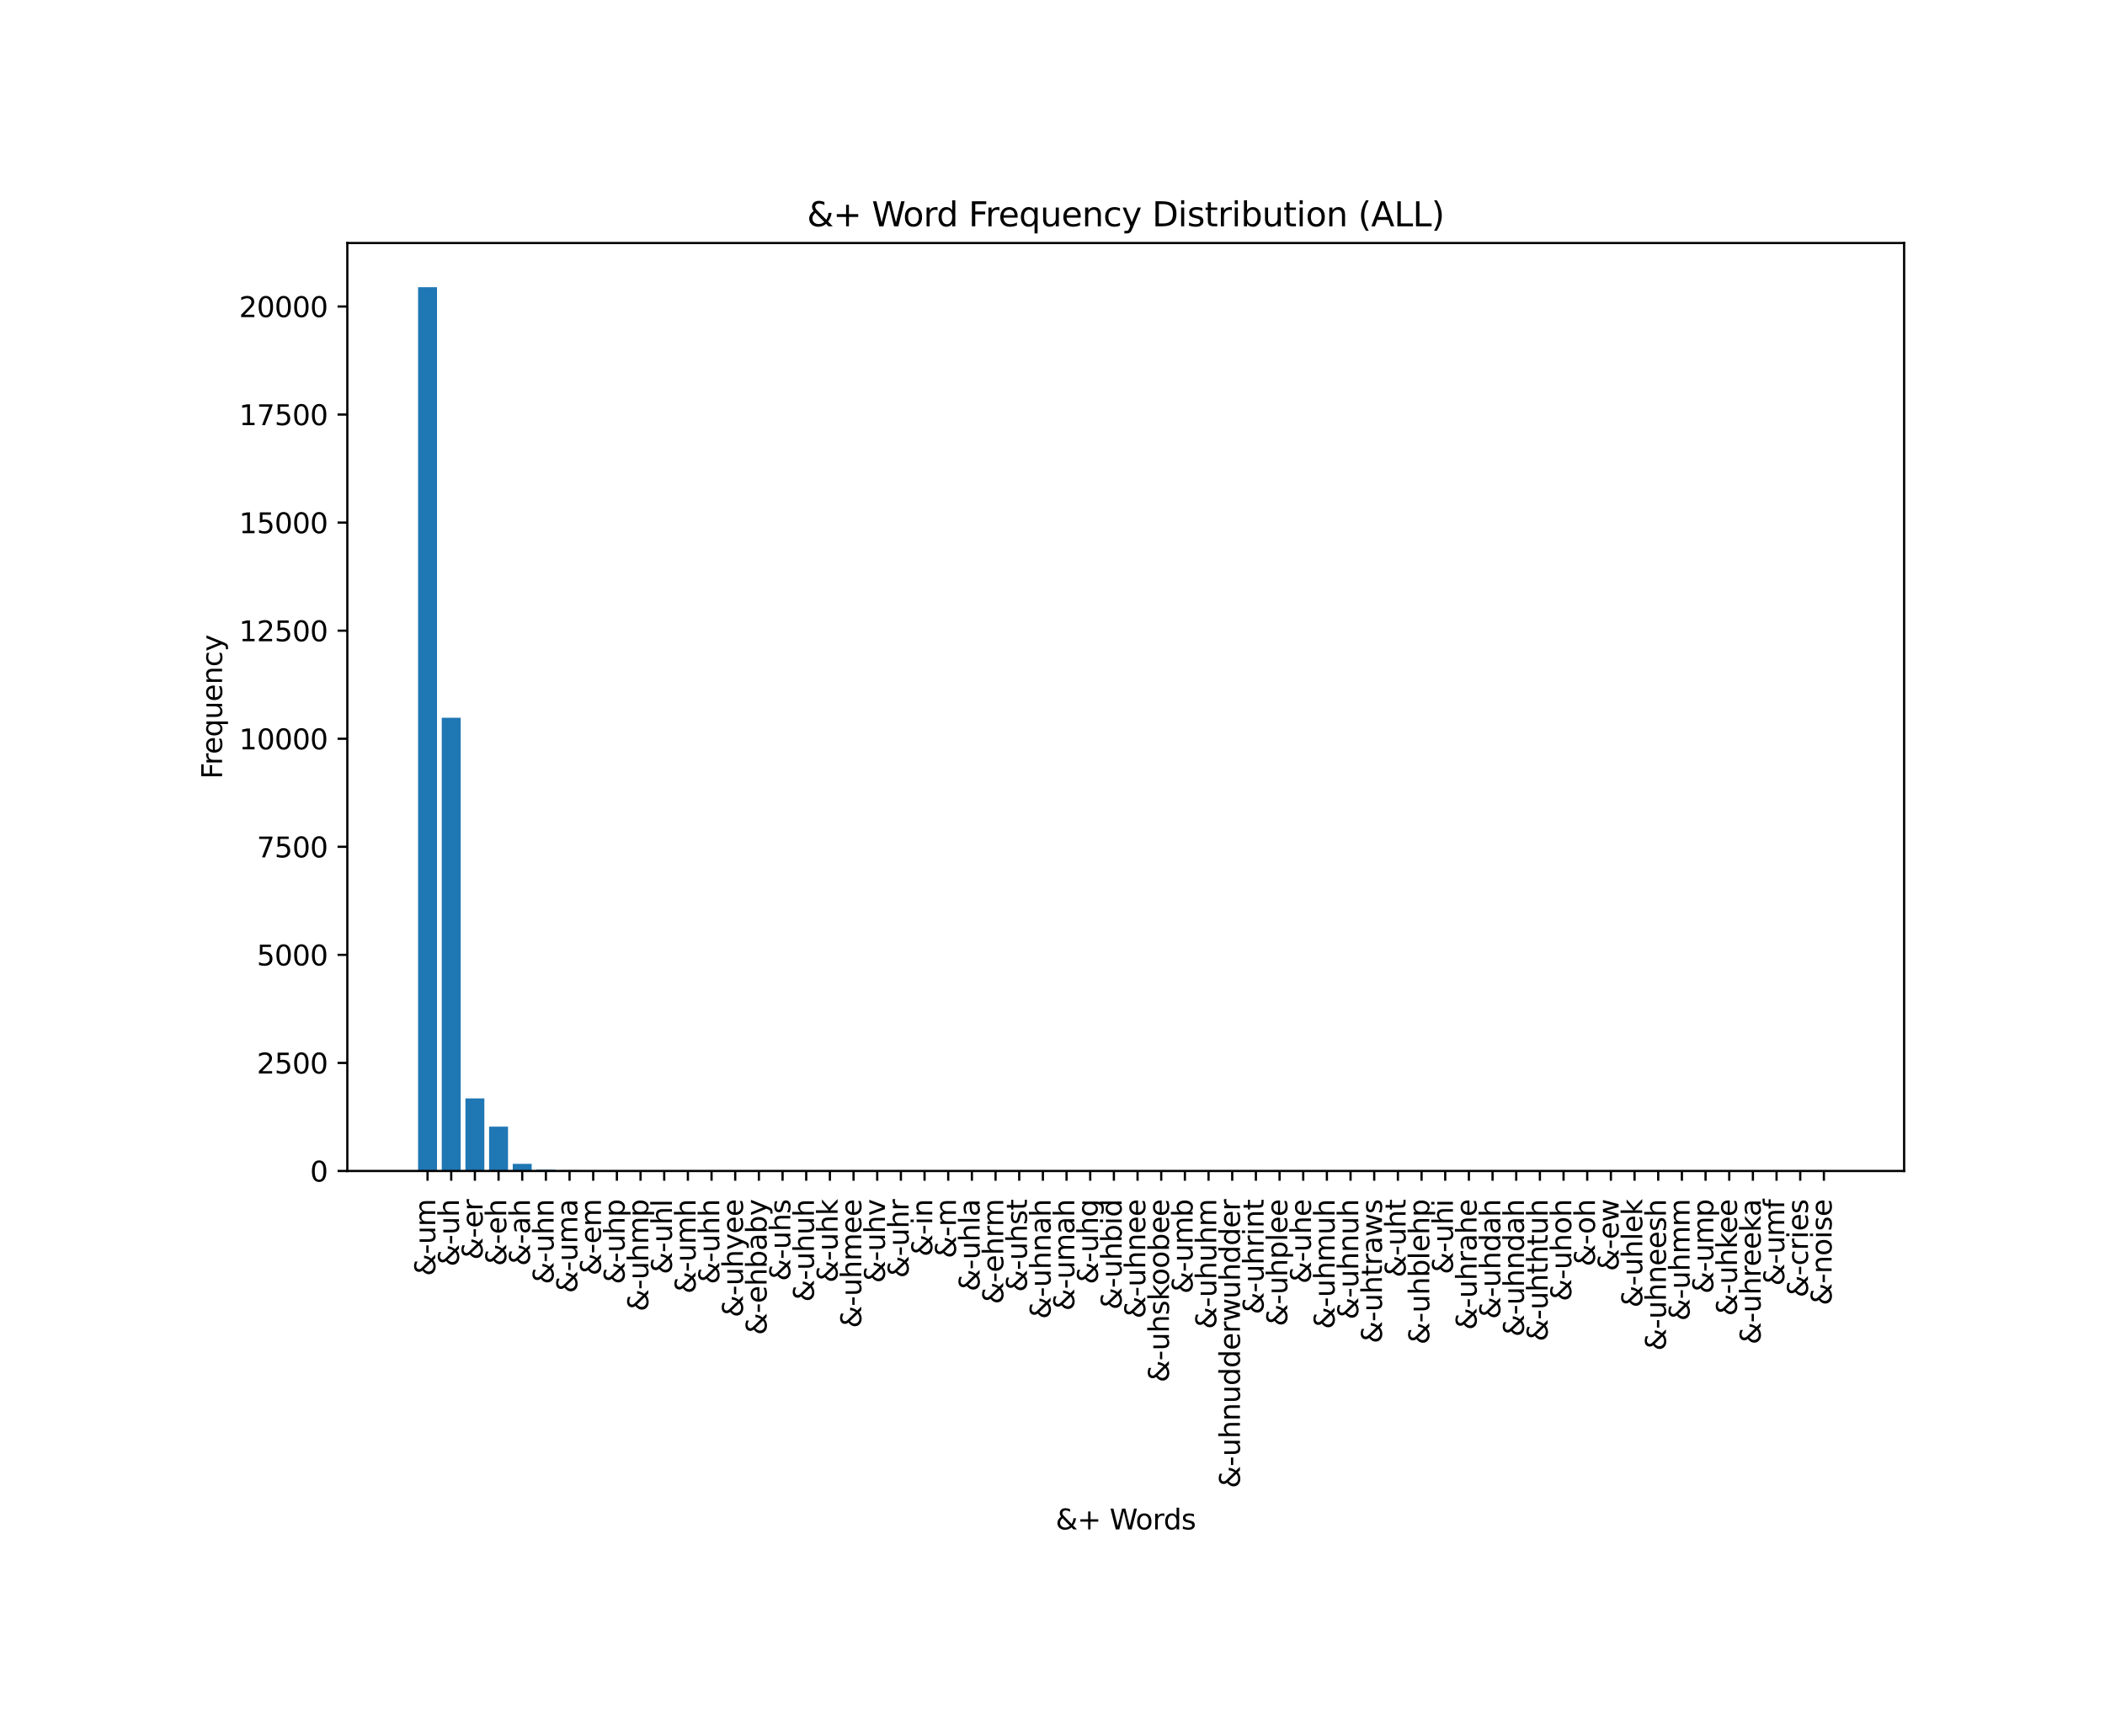 <?xml version="1.0" encoding="utf-8" standalone="no"?>
<!DOCTYPE svg PUBLIC "-//W3C//DTD SVG 1.1//EN"
  "http://www.w3.org/Graphics/SVG/1.1/DTD/svg11.dtd">
<svg xmlns:xlink="http://www.w3.org/1999/xlink" width="754.491pt" height="622.324pt" viewBox="0 0 754.491 622.324" xmlns="http://www.w3.org/2000/svg" version="1.1">
 <defs>
  <style type="text/css">*{stroke-linejoin: round; stroke-linecap: butt}</style>
 </defs>
 <g id="figure_1">
  <g id="patch_1">
   <path d="M 0 622.324 
L 754.491 622.324 
L 754.491 0 
L 0 0 
z
" style="fill: #ffffff"/>
  </g>
  <g id="axes_1">
   <g id="patch_2">
    <path d="M 124.491 419.758 
L 682.491 419.758 
L 682.491 87.118 
L 124.491 87.118 
z
" style="fill: #ffffff"/>
   </g>
   <g id="patch_3">
    <path d="M 149.854 419.758 
L 156.641 419.758 
L 156.641 102.958 
L 149.854 102.958 
z
" clip-path="url(#p8eab3a7e61)" style="fill: #1f77b4"/>
   </g>
   <g id="patch_4">
    <path d="M 158.337 419.758 
L 165.123 419.758 
L 165.123 257.299 
L 158.337 257.299 
z
" clip-path="url(#p8eab3a7e61)" style="fill: #1f77b4"/>
   </g>
   <g id="patch_5">
    <path d="M 166.82 419.758 
L 173.606 419.758 
L 173.606 393.743 
L 166.82 393.743 
z
" clip-path="url(#p8eab3a7e61)" style="fill: #1f77b4"/>
   </g>
   <g id="patch_6">
    <path d="M 175.303 419.758 
L 182.089 419.758 
L 182.089 403.861 
L 175.303 403.861 
z
" clip-path="url(#p8eab3a7e61)" style="fill: #1f77b4"/>
   </g>
   <g id="patch_7">
    <path d="M 183.786 419.758 
L 190.572 419.758 
L 190.572 417.202 
L 183.786 417.202 
z
" clip-path="url(#p8eab3a7e61)" style="fill: #1f77b4"/>
   </g>
   <g id="patch_8">
    <path d="M 192.268 419.758 
L 199.055 419.758 
L 199.055 419.309 
L 192.268 419.309 
z
" clip-path="url(#p8eab3a7e61)" style="fill: #1f77b4"/>
   </g>
   <g id="patch_9">
    <path d="M 200.751 419.758 
L 207.537 419.758 
L 207.537 419.448 
L 200.751 419.448 
z
" clip-path="url(#p8eab3a7e61)" style="fill: #1f77b4"/>
   </g>
   <g id="patch_10">
    <path d="M 209.234 419.758 
L 216.02 419.758 
L 216.02 419.619 
L 209.234 419.619 
z
" clip-path="url(#p8eab3a7e61)" style="fill: #1f77b4"/>
   </g>
   <g id="patch_11">
    <path d="M 217.717 419.758 
L 224.503 419.758 
L 224.503 419.665 
L 217.717 419.665 
z
" clip-path="url(#p8eab3a7e61)" style="fill: #1f77b4"/>
   </g>
   <g id="patch_12">
    <path d="M 226.2 419.758 
L 232.986 419.758 
L 232.986 419.696 
L 226.2 419.696 
z
" clip-path="url(#p8eab3a7e61)" style="fill: #1f77b4"/>
   </g>
   <g id="patch_13">
    <path d="M 234.682 419.758 
L 241.469 419.758 
L 241.469 419.712 
L 234.682 419.712 
z
" clip-path="url(#p8eab3a7e61)" style="fill: #1f77b4"/>
   </g>
   <g id="patch_14">
    <path d="M 243.165 419.758 
L 249.952 419.758 
L 249.952 419.712 
L 243.165 419.712 
z
" clip-path="url(#p8eab3a7e61)" style="fill: #1f77b4"/>
   </g>
   <g id="patch_15">
    <path d="M 251.648 419.758 
L 258.434 419.758 
L 258.434 419.712 
L 251.648 419.712 
z
" clip-path="url(#p8eab3a7e61)" style="fill: #1f77b4"/>
   </g>
   <g id="patch_16">
    <path d="M 260.131 419.758 
L 266.917 419.758 
L 266.917 419.727 
L 260.131 419.727 
z
" clip-path="url(#p8eab3a7e61)" style="fill: #1f77b4"/>
   </g>
   <g id="patch_17">
    <path d="M 268.614 419.758 
L 275.4 419.758 
L 275.4 419.727 
L 268.614 419.727 
z
" clip-path="url(#p8eab3a7e61)" style="fill: #1f77b4"/>
   </g>
   <g id="patch_18">
    <path d="M 277.097 419.758 
L 283.883 419.758 
L 283.883 419.727 
L 277.097 419.727 
z
" clip-path="url(#p8eab3a7e61)" style="fill: #1f77b4"/>
   </g>
   <g id="patch_19">
    <path d="M 285.579 419.758 
L 292.366 419.758 
L 292.366 419.727 
L 285.579 419.727 
z
" clip-path="url(#p8eab3a7e61)" style="fill: #1f77b4"/>
   </g>
   <g id="patch_20">
    <path d="M 294.062 419.758 
L 300.848 419.758 
L 300.848 419.727 
L 294.062 419.727 
z
" clip-path="url(#p8eab3a7e61)" style="fill: #1f77b4"/>
   </g>
   <g id="patch_21">
    <path d="M 302.545 419.758 
L 309.331 419.758 
L 309.331 419.727 
L 302.545 419.727 
z
" clip-path="url(#p8eab3a7e61)" style="fill: #1f77b4"/>
   </g>
   <g id="patch_22">
    <path d="M 311.028 419.758 
L 317.814 419.758 
L 317.814 419.727 
L 311.028 419.727 
z
" clip-path="url(#p8eab3a7e61)" style="fill: #1f77b4"/>
   </g>
   <g id="patch_23">
    <path d="M 319.511 419.758 
L 326.297 419.758 
L 326.297 419.727 
L 319.511 419.727 
z
" clip-path="url(#p8eab3a7e61)" style="fill: #1f77b4"/>
   </g>
   <g id="patch_24">
    <path d="M 327.994 419.758 
L 334.78 419.758 
L 334.78 419.743 
L 327.994 419.743 
z
" clip-path="url(#p8eab3a7e61)" style="fill: #1f77b4"/>
   </g>
   <g id="patch_25">
    <path d="M 336.476 419.758 
L 343.263 419.758 
L 343.263 419.743 
L 336.476 419.743 
z
" clip-path="url(#p8eab3a7e61)" style="fill: #1f77b4"/>
   </g>
   <g id="patch_26">
    <path d="M 344.959 419.758 
L 351.745 419.758 
L 351.745 419.743 
L 344.959 419.743 
z
" clip-path="url(#p8eab3a7e61)" style="fill: #1f77b4"/>
   </g>
   <g id="patch_27">
    <path d="M 353.442 419.758 
L 360.228 419.758 
L 360.228 419.743 
L 353.442 419.743 
z
" clip-path="url(#p8eab3a7e61)" style="fill: #1f77b4"/>
   </g>
   <g id="patch_28">
    <path d="M 361.925 419.758 
L 368.711 419.758 
L 368.711 419.743 
L 361.925 419.743 
z
" clip-path="url(#p8eab3a7e61)" style="fill: #1f77b4"/>
   </g>
   <g id="patch_29">
    <path d="M 370.408 419.758 
L 377.194 419.758 
L 377.194 419.743 
L 370.408 419.743 
z
" clip-path="url(#p8eab3a7e61)" style="fill: #1f77b4"/>
   </g>
   <g id="patch_30">
    <path d="M 378.89 419.758 
L 385.677 419.758 
L 385.677 419.743 
L 378.89 419.743 
z
" clip-path="url(#p8eab3a7e61)" style="fill: #1f77b4"/>
   </g>
   <g id="patch_31">
    <path d="M 387.373 419.758 
L 394.16 419.758 
L 394.16 419.743 
L 387.373 419.743 
z
" clip-path="url(#p8eab3a7e61)" style="fill: #1f77b4"/>
   </g>
   <g id="patch_32">
    <path d="M 395.856 419.758 
L 402.642 419.758 
L 402.642 419.743 
L 395.856 419.743 
z
" clip-path="url(#p8eab3a7e61)" style="fill: #1f77b4"/>
   </g>
   <g id="patch_33">
    <path d="M 404.339 419.758 
L 411.125 419.758 
L 411.125 419.743 
L 404.339 419.743 
z
" clip-path="url(#p8eab3a7e61)" style="fill: #1f77b4"/>
   </g>
   <g id="patch_34">
    <path d="M 412.822 419.758 
L 419.608 419.758 
L 419.608 419.743 
L 412.822 419.743 
z
" clip-path="url(#p8eab3a7e61)" style="fill: #1f77b4"/>
   </g>
   <g id="patch_35">
    <path d="M 421.305 419.758 
L 428.091 419.758 
L 428.091 419.743 
L 421.305 419.743 
z
" clip-path="url(#p8eab3a7e61)" style="fill: #1f77b4"/>
   </g>
   <g id="patch_36">
    <path d="M 429.787 419.758 
L 436.574 419.758 
L 436.574 419.743 
L 429.787 419.743 
z
" clip-path="url(#p8eab3a7e61)" style="fill: #1f77b4"/>
   </g>
   <g id="patch_37">
    <path d="M 438.27 419.758 
L 445.056 419.758 
L 445.056 419.743 
L 438.27 419.743 
z
" clip-path="url(#p8eab3a7e61)" style="fill: #1f77b4"/>
   </g>
   <g id="patch_38">
    <path d="M 446.753 419.758 
L 453.539 419.758 
L 453.539 419.743 
L 446.753 419.743 
z
" clip-path="url(#p8eab3a7e61)" style="fill: #1f77b4"/>
   </g>
   <g id="patch_39">
    <path d="M 455.236 419.758 
L 462.022 419.758 
L 462.022 419.743 
L 455.236 419.743 
z
" clip-path="url(#p8eab3a7e61)" style="fill: #1f77b4"/>
   </g>
   <g id="patch_40">
    <path d="M 463.719 419.758 
L 470.505 419.758 
L 470.505 419.743 
L 463.719 419.743 
z
" clip-path="url(#p8eab3a7e61)" style="fill: #1f77b4"/>
   </g>
   <g id="patch_41">
    <path d="M 472.201 419.758 
L 478.988 419.758 
L 478.988 419.743 
L 472.201 419.743 
z
" clip-path="url(#p8eab3a7e61)" style="fill: #1f77b4"/>
   </g>
   <g id="patch_42">
    <path d="M 480.684 419.758 
L 487.471 419.758 
L 487.471 419.743 
L 480.684 419.743 
z
" clip-path="url(#p8eab3a7e61)" style="fill: #1f77b4"/>
   </g>
   <g id="patch_43">
    <path d="M 489.167 419.758 
L 495.953 419.758 
L 495.953 419.743 
L 489.167 419.743 
z
" clip-path="url(#p8eab3a7e61)" style="fill: #1f77b4"/>
   </g>
   <g id="patch_44">
    <path d="M 497.65 419.758 
L 504.436 419.758 
L 504.436 419.743 
L 497.65 419.743 
z
" clip-path="url(#p8eab3a7e61)" style="fill: #1f77b4"/>
   </g>
   <g id="patch_45">
    <path d="M 506.133 419.758 
L 512.919 419.758 
L 512.919 419.743 
L 506.133 419.743 
z
" clip-path="url(#p8eab3a7e61)" style="fill: #1f77b4"/>
   </g>
   <g id="patch_46">
    <path d="M 514.616 419.758 
L 521.402 419.758 
L 521.402 419.743 
L 514.616 419.743 
z
" clip-path="url(#p8eab3a7e61)" style="fill: #1f77b4"/>
   </g>
   <g id="patch_47">
    <path d="M 523.098 419.758 
L 529.885 419.758 
L 529.885 419.743 
L 523.098 419.743 
z
" clip-path="url(#p8eab3a7e61)" style="fill: #1f77b4"/>
   </g>
   <g id="patch_48">
    <path d="M 531.581 419.758 
L 538.367 419.758 
L 538.367 419.743 
L 531.581 419.743 
z
" clip-path="url(#p8eab3a7e61)" style="fill: #1f77b4"/>
   </g>
   <g id="patch_49">
    <path d="M 540.064 419.758 
L 546.85 419.758 
L 546.85 419.743 
L 540.064 419.743 
z
" clip-path="url(#p8eab3a7e61)" style="fill: #1f77b4"/>
   </g>
   <g id="patch_50">
    <path d="M 548.547 419.758 
L 555.333 419.758 
L 555.333 419.743 
L 548.547 419.743 
z
" clip-path="url(#p8eab3a7e61)" style="fill: #1f77b4"/>
   </g>
   <g id="patch_51">
    <path d="M 557.03 419.758 
L 563.816 419.758 
L 563.816 419.743 
L 557.03 419.743 
z
" clip-path="url(#p8eab3a7e61)" style="fill: #1f77b4"/>
   </g>
   <g id="patch_52">
    <path d="M 565.513 419.758 
L 572.299 419.758 
L 572.299 419.743 
L 565.513 419.743 
z
" clip-path="url(#p8eab3a7e61)" style="fill: #1f77b4"/>
   </g>
   <g id="patch_53">
    <path d="M 573.995 419.758 
L 580.782 419.758 
L 580.782 419.743 
L 573.995 419.743 
z
" clip-path="url(#p8eab3a7e61)" style="fill: #1f77b4"/>
   </g>
   <g id="patch_54">
    <path d="M 582.478 419.758 
L 589.264 419.758 
L 589.264 419.743 
L 582.478 419.743 
z
" clip-path="url(#p8eab3a7e61)" style="fill: #1f77b4"/>
   </g>
   <g id="patch_55">
    <path d="M 590.961 419.758 
L 597.747 419.758 
L 597.747 419.743 
L 590.961 419.743 
z
" clip-path="url(#p8eab3a7e61)" style="fill: #1f77b4"/>
   </g>
   <g id="patch_56">
    <path d="M 599.444 419.758 
L 606.23 419.758 
L 606.23 419.743 
L 599.444 419.743 
z
" clip-path="url(#p8eab3a7e61)" style="fill: #1f77b4"/>
   </g>
   <g id="patch_57">
    <path d="M 607.927 419.758 
L 614.713 419.758 
L 614.713 419.743 
L 607.927 419.743 
z
" clip-path="url(#p8eab3a7e61)" style="fill: #1f77b4"/>
   </g>
   <g id="patch_58">
    <path d="M 616.409 419.758 
L 623.196 419.758 
L 623.196 419.743 
L 616.409 419.743 
z
" clip-path="url(#p8eab3a7e61)" style="fill: #1f77b4"/>
   </g>
   <g id="patch_59">
    <path d="M 624.892 419.758 
L 631.679 419.758 
L 631.679 419.743 
L 624.892 419.743 
z
" clip-path="url(#p8eab3a7e61)" style="fill: #1f77b4"/>
   </g>
   <g id="patch_60">
    <path d="M 633.375 419.758 
L 640.161 419.758 
L 640.161 419.743 
L 633.375 419.743 
z
" clip-path="url(#p8eab3a7e61)" style="fill: #1f77b4"/>
   </g>
   <g id="patch_61">
    <path d="M 641.858 419.758 
L 648.644 419.758 
L 648.644 419.743 
L 641.858 419.743 
z
" clip-path="url(#p8eab3a7e61)" style="fill: #1f77b4"/>
   </g>
   <g id="patch_62">
    <path d="M 650.341 419.758 
L 657.127 419.758 
L 657.127 419.743 
L 650.341 419.743 
z
" clip-path="url(#p8eab3a7e61)" style="fill: #1f77b4"/>
   </g>
   <g id="matplotlib.axis_1">
    <g id="xtick_1">
     <g id="line2d_1">
      <defs>
       <path id="m0b18e70c43" d="M 0 0 
L 0 3.5 
" style="stroke: #000000; stroke-width: 0.8"/>
      </defs>
      <g>
       <use xlink:href="#m0b18e70c43" x="153.247" y="419.758" style="stroke: #000000; stroke-width: 0.8"/>
      </g>
     </g>
     <g id="text_1">
      <!--  &amp;-um  -->
      <g transform="translate(156.007 460.599) rotate(-90) scale(0.1 -0.1)">
       <defs>
        <path id="DejaVuSans-20" transform="scale(0.016)"/>
        <path id="DejaVuSans-26" d="M 1556 2509 
Q 1272 2256 1139 2004 
Q 1006 1753 1006 1478 
Q 1006 1022 1337 719 
Q 1669 416 2169 416 
Q 2466 416 2725 514 
Q 2984 613 3213 813 
L 1556 2509 
z
M 1997 2859 
L 3584 1234 
Q 3769 1513 3872 1830 
Q 3975 2147 3994 2503 
L 4575 2503 
Q 4538 2091 4375 1687 
Q 4213 1284 3922 891 
L 4794 0 
L 4006 0 
L 3559 459 
Q 3234 181 2878 45 
Q 2522 -91 2113 -91 
Q 1359 -91 881 339 
Q 403 769 403 1441 
Q 403 1841 612 2192 
Q 822 2544 1241 2853 
Q 1091 3050 1012 3245 
Q 934 3441 934 3628 
Q 934 4134 1281 4442 
Q 1628 4750 2203 4750 
Q 2463 4750 2720 4694 
Q 2978 4638 3244 4525 
L 3244 3956 
Q 2972 4103 2725 4179 
Q 2478 4256 2266 4256 
Q 1938 4256 1733 4082 
Q 1528 3909 1528 3634 
Q 1528 3475 1620 3314 
Q 1713 3153 1997 2859 
z
" transform="scale(0.016)"/>
        <path id="DejaVuSans-2d" d="M 313 2009 
L 1997 2009 
L 1997 1497 
L 313 1497 
L 313 2009 
z
" transform="scale(0.016)"/>
        <path id="DejaVuSans-75" d="M 544 1381 
L 544 3500 
L 1119 3500 
L 1119 1403 
Q 1119 906 1312 657 
Q 1506 409 1894 409 
Q 2359 409 2629 706 
Q 2900 1003 2900 1516 
L 2900 3500 
L 3475 3500 
L 3475 0 
L 2900 0 
L 2900 538 
Q 2691 219 2414 64 
Q 2138 -91 1772 -91 
Q 1169 -91 856 284 
Q 544 659 544 1381 
z
M 1991 3584 
L 1991 3584 
z
" transform="scale(0.016)"/>
        <path id="DejaVuSans-6d" d="M 3328 2828 
Q 3544 3216 3844 3400 
Q 4144 3584 4550 3584 
Q 5097 3584 5394 3201 
Q 5691 2819 5691 2113 
L 5691 0 
L 5113 0 
L 5113 2094 
Q 5113 2597 4934 2840 
Q 4756 3084 4391 3084 
Q 3944 3084 3684 2787 
Q 3425 2491 3425 1978 
L 3425 0 
L 2847 0 
L 2847 2094 
Q 2847 2600 2669 2842 
Q 2491 3084 2119 3084 
Q 1678 3084 1418 2786 
Q 1159 2488 1159 1978 
L 1159 0 
L 581 0 
L 581 3500 
L 1159 3500 
L 1159 2956 
Q 1356 3278 1631 3431 
Q 1906 3584 2284 3584 
Q 2666 3584 2933 3390 
Q 3200 3197 3328 2828 
z
" transform="scale(0.016)"/>
       </defs>
       <use xlink:href="#DejaVuSans-20"/>
       <use xlink:href="#DejaVuSans-26" x="31.787"/>
       <use xlink:href="#DejaVuSans-2d" x="109.766"/>
       <use xlink:href="#DejaVuSans-75" x="145.85"/>
       <use xlink:href="#DejaVuSans-6d" x="209.229"/>
       <use xlink:href="#DejaVuSans-20" x="306.641"/>
      </g>
     </g>
    </g>
    <g id="xtick_2">
     <g id="line2d_2">
      <g>
       <use xlink:href="#m0b18e70c43" x="161.73" y="419.758" style="stroke: #000000; stroke-width: 0.8"/>
      </g>
     </g>
     <g id="text_2">
      <!--  &amp;-uh  -->
      <g transform="translate(164.49 457.196) rotate(-90) scale(0.1 -0.1)">
       <defs>
        <path id="DejaVuSans-68" d="M 3513 2113 
L 3513 0 
L 2938 0 
L 2938 2094 
Q 2938 2591 2744 2837 
Q 2550 3084 2163 3084 
Q 1697 3084 1428 2787 
Q 1159 2491 1159 1978 
L 1159 0 
L 581 0 
L 581 4863 
L 1159 4863 
L 1159 2956 
Q 1366 3272 1645 3428 
Q 1925 3584 2291 3584 
Q 2894 3584 3203 3211 
Q 3513 2838 3513 2113 
z
" transform="scale(0.016)"/>
       </defs>
       <use xlink:href="#DejaVuSans-20"/>
       <use xlink:href="#DejaVuSans-26" x="31.787"/>
       <use xlink:href="#DejaVuSans-2d" x="109.766"/>
       <use xlink:href="#DejaVuSans-75" x="145.85"/>
       <use xlink:href="#DejaVuSans-68" x="209.229"/>
       <use xlink:href="#DejaVuSans-20" x="272.607"/>
      </g>
     </g>
    </g>
    <g id="xtick_3">
     <g id="line2d_3">
      <g>
       <use xlink:href="#m0b18e70c43" x="170.213" y="419.758" style="stroke: #000000; stroke-width: 0.8"/>
      </g>
     </g>
     <g id="text_3">
      <!--  &amp;-er  -->
      <g transform="translate(172.972 454.785) rotate(-90) scale(0.1 -0.1)">
       <defs>
        <path id="DejaVuSans-65" d="M 3597 1894 
L 3597 1613 
L 953 1613 
Q 991 1019 1311 708 
Q 1631 397 2203 397 
Q 2534 397 2845 478 
Q 3156 559 3463 722 
L 3463 178 
Q 3153 47 2828 -22 
Q 2503 -91 2169 -91 
Q 1331 -91 842 396 
Q 353 884 353 1716 
Q 353 2575 817 3079 
Q 1281 3584 2069 3584 
Q 2775 3584 3186 3129 
Q 3597 2675 3597 1894 
z
M 3022 2063 
Q 3016 2534 2758 2815 
Q 2500 3097 2075 3097 
Q 1594 3097 1305 2825 
Q 1016 2553 972 2059 
L 3022 2063 
z
" transform="scale(0.016)"/>
        <path id="DejaVuSans-72" d="M 2631 2963 
Q 2534 3019 2420 3045 
Q 2306 3072 2169 3072 
Q 1681 3072 1420 2755 
Q 1159 2438 1159 1844 
L 1159 0 
L 581 0 
L 581 3500 
L 1159 3500 
L 1159 2956 
Q 1341 3275 1631 3429 
Q 1922 3584 2338 3584 
Q 2397 3584 2469 3576 
Q 2541 3569 2628 3553 
L 2631 2963 
z
" transform="scale(0.016)"/>
       </defs>
       <use xlink:href="#DejaVuSans-20"/>
       <use xlink:href="#DejaVuSans-26" x="31.787"/>
       <use xlink:href="#DejaVuSans-2d" x="109.766"/>
       <use xlink:href="#DejaVuSans-65" x="145.85"/>
       <use xlink:href="#DejaVuSans-72" x="207.373"/>
       <use xlink:href="#DejaVuSans-20" x="248.486"/>
      </g>
     </g>
    </g>
    <g id="xtick_4">
     <g id="line2d_4">
      <g>
       <use xlink:href="#m0b18e70c43" x="178.696" y="419.758" style="stroke: #000000; stroke-width: 0.8"/>
      </g>
     </g>
     <g id="text_4">
      <!--  &amp;-eh  -->
      <g transform="translate(181.455 457.011) rotate(-90) scale(0.1 -0.1)">
       <use xlink:href="#DejaVuSans-20"/>
       <use xlink:href="#DejaVuSans-26" x="31.787"/>
       <use xlink:href="#DejaVuSans-2d" x="109.766"/>
       <use xlink:href="#DejaVuSans-65" x="145.85"/>
       <use xlink:href="#DejaVuSans-68" x="207.373"/>
       <use xlink:href="#DejaVuSans-20" x="270.752"/>
      </g>
     </g>
    </g>
    <g id="xtick_5">
     <g id="line2d_5">
      <g>
       <use xlink:href="#m0b18e70c43" x="187.179" y="419.758" style="stroke: #000000; stroke-width: 0.8"/>
      </g>
     </g>
     <g id="text_5">
      <!--  &amp;-ah  -->
      <g transform="translate(189.938 456.986) rotate(-90) scale(0.1 -0.1)">
       <defs>
        <path id="DejaVuSans-61" d="M 2194 1759 
Q 1497 1759 1228 1600 
Q 959 1441 959 1056 
Q 959 750 1161 570 
Q 1363 391 1709 391 
Q 2188 391 2477 730 
Q 2766 1069 2766 1631 
L 2766 1759 
L 2194 1759 
z
M 3341 1997 
L 3341 0 
L 2766 0 
L 2766 531 
Q 2569 213 2275 61 
Q 1981 -91 1556 -91 
Q 1019 -91 701 211 
Q 384 513 384 1019 
Q 384 1609 779 1909 
Q 1175 2209 1959 2209 
L 2766 2209 
L 2766 2266 
Q 2766 2663 2505 2880 
Q 2244 3097 1772 3097 
Q 1472 3097 1187 3025 
Q 903 2953 641 2809 
L 641 3341 
Q 956 3463 1253 3523 
Q 1550 3584 1831 3584 
Q 2591 3584 2966 3190 
Q 3341 2797 3341 1997 
z
" transform="scale(0.016)"/>
       </defs>
       <use xlink:href="#DejaVuSans-20"/>
       <use xlink:href="#DejaVuSans-26" x="31.787"/>
       <use xlink:href="#DejaVuSans-2d" x="109.766"/>
       <use xlink:href="#DejaVuSans-61" x="145.85"/>
       <use xlink:href="#DejaVuSans-68" x="207.129"/>
       <use xlink:href="#DejaVuSans-20" x="270.508"/>
      </g>
     </g>
    </g>
    <g id="xtick_6">
     <g id="line2d_6">
      <g>
       <use xlink:href="#m0b18e70c43" x="195.661" y="419.758" style="stroke: #000000; stroke-width: 0.8"/>
      </g>
     </g>
     <g id="text_6">
      <!--  &amp;-uhn  -->
      <g transform="translate(198.421 463.533) rotate(-90) scale(0.1 -0.1)">
       <defs>
        <path id="DejaVuSans-6e" d="M 3513 2113 
L 3513 0 
L 2938 0 
L 2938 2094 
Q 2938 2591 2744 2837 
Q 2550 3084 2163 3084 
Q 1697 3084 1428 2787 
Q 1159 2491 1159 1978 
L 1159 0 
L 581 0 
L 581 3500 
L 1159 3500 
L 1159 2956 
Q 1366 3272 1645 3428 
Q 1925 3584 2291 3584 
Q 2894 3584 3203 3211 
Q 3513 2838 3513 2113 
z
" transform="scale(0.016)"/>
       </defs>
       <use xlink:href="#DejaVuSans-20"/>
       <use xlink:href="#DejaVuSans-26" x="31.787"/>
       <use xlink:href="#DejaVuSans-2d" x="109.766"/>
       <use xlink:href="#DejaVuSans-75" x="145.85"/>
       <use xlink:href="#DejaVuSans-68" x="209.229"/>
       <use xlink:href="#DejaVuSans-6e" x="272.607"/>
       <use xlink:href="#DejaVuSans-20" x="335.986"/>
      </g>
     </g>
    </g>
    <g id="xtick_7">
     <g id="line2d_7">
      <g>
       <use xlink:href="#m0b18e70c43" x="204.144" y="419.758" style="stroke: #000000; stroke-width: 0.8"/>
      </g>
     </g>
     <g id="text_7">
      <!--  &amp;-uma  -->
      <g transform="translate(206.904 466.727) rotate(-90) scale(0.1 -0.1)">
       <use xlink:href="#DejaVuSans-20"/>
       <use xlink:href="#DejaVuSans-26" x="31.787"/>
       <use xlink:href="#DejaVuSans-2d" x="109.766"/>
       <use xlink:href="#DejaVuSans-75" x="145.85"/>
       <use xlink:href="#DejaVuSans-6d" x="209.229"/>
       <use xlink:href="#DejaVuSans-61" x="306.641"/>
       <use xlink:href="#DejaVuSans-20" x="367.92"/>
      </g>
     </g>
    </g>
    <g id="xtick_8">
     <g id="line2d_8">
      <g>
       <use xlink:href="#m0b18e70c43" x="212.627" y="419.758" style="stroke: #000000; stroke-width: 0.8"/>
      </g>
     </g>
     <g id="text_8">
      <!--  &amp;-em  -->
      <g transform="translate(215.387 460.414) rotate(-90) scale(0.1 -0.1)">
       <use xlink:href="#DejaVuSans-20"/>
       <use xlink:href="#DejaVuSans-26" x="31.787"/>
       <use xlink:href="#DejaVuSans-2d" x="109.766"/>
       <use xlink:href="#DejaVuSans-65" x="145.85"/>
       <use xlink:href="#DejaVuSans-6d" x="207.373"/>
       <use xlink:href="#DejaVuSans-20" x="304.785"/>
      </g>
     </g>
    </g>
    <g id="xtick_9">
     <g id="line2d_9">
      <g>
       <use xlink:href="#m0b18e70c43" x="221.11" y="419.758" style="stroke: #000000; stroke-width: 0.8"/>
      </g>
     </g>
     <g id="text_9">
      <!--  &amp;-uhp  -->
      <g transform="translate(223.869 463.544) rotate(-90) scale(0.1 -0.1)">
       <defs>
        <path id="DejaVuSans-70" d="M 1159 525 
L 1159 -1331 
L 581 -1331 
L 581 3500 
L 1159 3500 
L 1159 2969 
Q 1341 3281 1617 3432 
Q 1894 3584 2278 3584 
Q 2916 3584 3314 3078 
Q 3713 2572 3713 1747 
Q 3713 922 3314 415 
Q 2916 -91 2278 -91 
Q 1894 -91 1617 61 
Q 1341 213 1159 525 
z
M 3116 1747 
Q 3116 2381 2855 2742 
Q 2594 3103 2138 3103 
Q 1681 3103 1420 2742 
Q 1159 2381 1159 1747 
Q 1159 1113 1420 752 
Q 1681 391 2138 391 
Q 2594 391 2855 752 
Q 3116 1113 3116 1747 
z
" transform="scale(0.016)"/>
       </defs>
       <use xlink:href="#DejaVuSans-20"/>
       <use xlink:href="#DejaVuSans-26" x="31.787"/>
       <use xlink:href="#DejaVuSans-2d" x="109.766"/>
       <use xlink:href="#DejaVuSans-75" x="145.85"/>
       <use xlink:href="#DejaVuSans-68" x="209.229"/>
       <use xlink:href="#DejaVuSans-70" x="272.607"/>
       <use xlink:href="#DejaVuSans-20" x="336.084"/>
      </g>
     </g>
    </g>
    <g id="xtick_10">
     <g id="line2d_10">
      <g>
       <use xlink:href="#m0b18e70c43" x="229.593" y="419.758" style="stroke: #000000; stroke-width: 0.8"/>
      </g>
     </g>
     <g id="text_10">
      <!--  &amp;-uhmp  -->
      <g transform="translate(232.352 473.285) rotate(-90) scale(0.1 -0.1)">
       <use xlink:href="#DejaVuSans-20"/>
       <use xlink:href="#DejaVuSans-26" x="31.787"/>
       <use xlink:href="#DejaVuSans-2d" x="109.766"/>
       <use xlink:href="#DejaVuSans-75" x="145.85"/>
       <use xlink:href="#DejaVuSans-68" x="209.229"/>
       <use xlink:href="#DejaVuSans-6d" x="272.607"/>
       <use xlink:href="#DejaVuSans-70" x="370.02"/>
       <use xlink:href="#DejaVuSans-20" x="433.496"/>
      </g>
     </g>
    </g>
    <g id="xtick_11">
     <g id="line2d_11">
      <g>
       <use xlink:href="#m0b18e70c43" x="238.076" y="419.758" style="stroke: #000000; stroke-width: 0.8"/>
      </g>
     </g>
     <g id="text_11">
      <!--  &amp;-uhl  -->
      <g transform="translate(240.835 459.974) rotate(-90) scale(0.1 -0.1)">
       <defs>
        <path id="DejaVuSans-6c" d="M 603 4863 
L 1178 4863 
L 1178 0 
L 603 0 
L 603 4863 
z
" transform="scale(0.016)"/>
       </defs>
       <use xlink:href="#DejaVuSans-20"/>
       <use xlink:href="#DejaVuSans-26" x="31.787"/>
       <use xlink:href="#DejaVuSans-2d" x="109.766"/>
       <use xlink:href="#DejaVuSans-75" x="145.85"/>
       <use xlink:href="#DejaVuSans-68" x="209.229"/>
       <use xlink:href="#DejaVuSans-6c" x="272.607"/>
       <use xlink:href="#DejaVuSans-20" x="300.391"/>
      </g>
     </g>
    </g>
    <g id="xtick_12">
     <g id="line2d_12">
      <g>
       <use xlink:href="#m0b18e70c43" x="246.558" y="419.758" style="stroke: #000000; stroke-width: 0.8"/>
      </g>
     </g>
     <g id="text_12">
      <!--  &amp;-umh  -->
      <g transform="translate(249.318 466.936) rotate(-90) scale(0.1 -0.1)">
       <use xlink:href="#DejaVuSans-20"/>
       <use xlink:href="#DejaVuSans-26" x="31.787"/>
       <use xlink:href="#DejaVuSans-2d" x="109.766"/>
       <use xlink:href="#DejaVuSans-75" x="145.85"/>
       <use xlink:href="#DejaVuSans-6d" x="209.229"/>
       <use xlink:href="#DejaVuSans-68" x="306.641"/>
       <use xlink:href="#DejaVuSans-20" x="370.02"/>
      </g>
     </g>
    </g>
    <g id="xtick_13">
     <g id="line2d_13">
      <g>
       <use xlink:href="#m0b18e70c43" x="255.041" y="419.758" style="stroke: #000000; stroke-width: 0.8"/>
      </g>
     </g>
     <g id="text_13">
      <!--  &amp;-uhh  -->
      <g transform="translate(257.801 463.533) rotate(-90) scale(0.1 -0.1)">
       <use xlink:href="#DejaVuSans-20"/>
       <use xlink:href="#DejaVuSans-26" x="31.787"/>
       <use xlink:href="#DejaVuSans-2d" x="109.766"/>
       <use xlink:href="#DejaVuSans-75" x="145.85"/>
       <use xlink:href="#DejaVuSans-68" x="209.229"/>
       <use xlink:href="#DejaVuSans-68" x="272.607"/>
       <use xlink:href="#DejaVuSans-20" x="335.986"/>
      </g>
     </g>
    </g>
    <g id="xtick_14">
     <g id="line2d_14">
      <g>
       <use xlink:href="#m0b18e70c43" x="263.524" y="419.758" style="stroke: #000000; stroke-width: 0.8"/>
      </g>
     </g>
     <g id="text_14">
      <!--  &amp;-uhyee  -->
      <g transform="translate(266.283 475.421) rotate(-90) scale(0.1 -0.1)">
       <defs>
        <path id="DejaVuSans-79" d="M 2059 -325 
Q 1816 -950 1584 -1140 
Q 1353 -1331 966 -1331 
L 506 -1331 
L 506 -850 
L 844 -850 
Q 1081 -850 1212 -737 
Q 1344 -625 1503 -206 
L 1606 56 
L 191 3500 
L 800 3500 
L 1894 763 
L 2988 3500 
L 3597 3500 
L 2059 -325 
z
" transform="scale(0.016)"/>
       </defs>
       <use xlink:href="#DejaVuSans-20"/>
       <use xlink:href="#DejaVuSans-26" x="31.787"/>
       <use xlink:href="#DejaVuSans-2d" x="109.766"/>
       <use xlink:href="#DejaVuSans-75" x="145.85"/>
       <use xlink:href="#DejaVuSans-68" x="209.229"/>
       <use xlink:href="#DejaVuSans-79" x="272.607"/>
       <use xlink:href="#DejaVuSans-65" x="331.787"/>
       <use xlink:href="#DejaVuSans-65" x="393.311"/>
       <use xlink:href="#DejaVuSans-20" x="454.834"/>
      </g>
     </g>
    </g>
    <g id="xtick_15">
     <g id="line2d_15">
      <g>
       <use xlink:href="#m0b18e70c43" x="272.007" y="419.758" style="stroke: #000000; stroke-width: 0.8"/>
      </g>
     </g>
     <g id="text_15">
      <!--  &amp;-ehbaby  -->
      <g transform="translate(274.766 481.755) rotate(-90) scale(0.1 -0.1)">
       <defs>
        <path id="DejaVuSans-62" d="M 3116 1747 
Q 3116 2381 2855 2742 
Q 2594 3103 2138 3103 
Q 1681 3103 1420 2742 
Q 1159 2381 1159 1747 
Q 1159 1113 1420 752 
Q 1681 391 2138 391 
Q 2594 391 2855 752 
Q 3116 1113 3116 1747 
z
M 1159 2969 
Q 1341 3281 1617 3432 
Q 1894 3584 2278 3584 
Q 2916 3584 3314 3078 
Q 3713 2572 3713 1747 
Q 3713 922 3314 415 
Q 2916 -91 2278 -91 
Q 1894 -91 1617 61 
Q 1341 213 1159 525 
L 1159 0 
L 581 0 
L 581 4863 
L 1159 4863 
L 1159 2969 
z
" transform="scale(0.016)"/>
       </defs>
       <use xlink:href="#DejaVuSans-20"/>
       <use xlink:href="#DejaVuSans-26" x="31.787"/>
       <use xlink:href="#DejaVuSans-2d" x="109.766"/>
       <use xlink:href="#DejaVuSans-65" x="145.85"/>
       <use xlink:href="#DejaVuSans-68" x="207.373"/>
       <use xlink:href="#DejaVuSans-62" x="270.752"/>
       <use xlink:href="#DejaVuSans-61" x="334.229"/>
       <use xlink:href="#DejaVuSans-62" x="395.508"/>
       <use xlink:href="#DejaVuSans-79" x="458.984"/>
       <use xlink:href="#DejaVuSans-20" x="518.164"/>
      </g>
     </g>
    </g>
    <g id="xtick_16">
     <g id="line2d_16">
      <g>
       <use xlink:href="#m0b18e70c43" x="280.49" y="419.758" style="stroke: #000000; stroke-width: 0.8"/>
      </g>
     </g>
     <g id="text_16">
      <!--  &amp;-uhs  -->
      <g transform="translate(283.249 462.405) rotate(-90) scale(0.1 -0.1)">
       <defs>
        <path id="DejaVuSans-73" d="M 2834 3397 
L 2834 2853 
Q 2591 2978 2328 3040 
Q 2066 3103 1784 3103 
Q 1356 3103 1142 2972 
Q 928 2841 928 2578 
Q 928 2378 1081 2264 
Q 1234 2150 1697 2047 
L 1894 2003 
Q 2506 1872 2764 1633 
Q 3022 1394 3022 966 
Q 3022 478 2636 193 
Q 2250 -91 1575 -91 
Q 1294 -91 989 -36 
Q 684 19 347 128 
L 347 722 
Q 666 556 975 473 
Q 1284 391 1588 391 
Q 1994 391 2212 530 
Q 2431 669 2431 922 
Q 2431 1156 2273 1281 
Q 2116 1406 1581 1522 
L 1381 1569 
Q 847 1681 609 1914 
Q 372 2147 372 2553 
Q 372 3047 722 3315 
Q 1072 3584 1716 3584 
Q 2034 3584 2315 3537 
Q 2597 3491 2834 3397 
z
" transform="scale(0.016)"/>
       </defs>
       <use xlink:href="#DejaVuSans-20"/>
       <use xlink:href="#DejaVuSans-26" x="31.787"/>
       <use xlink:href="#DejaVuSans-2d" x="109.766"/>
       <use xlink:href="#DejaVuSans-75" x="145.85"/>
       <use xlink:href="#DejaVuSans-68" x="209.229"/>
       <use xlink:href="#DejaVuSans-73" x="272.607"/>
       <use xlink:href="#DejaVuSans-20" x="324.707"/>
      </g>
     </g>
    </g>
    <g id="xtick_17">
     <g id="line2d_17">
      <g>
       <use xlink:href="#m0b18e70c43" x="288.973" y="419.758" style="stroke: #000000; stroke-width: 0.8"/>
      </g>
     </g>
     <g id="text_17">
      <!--  &amp;-uhuh  -->
      <g transform="translate(291.732 469.871) rotate(-90) scale(0.1 -0.1)">
       <use xlink:href="#DejaVuSans-20"/>
       <use xlink:href="#DejaVuSans-26" x="31.787"/>
       <use xlink:href="#DejaVuSans-2d" x="109.766"/>
       <use xlink:href="#DejaVuSans-75" x="145.85"/>
       <use xlink:href="#DejaVuSans-68" x="209.229"/>
       <use xlink:href="#DejaVuSans-75" x="272.607"/>
       <use xlink:href="#DejaVuSans-68" x="335.986"/>
       <use xlink:href="#DejaVuSans-20" x="399.365"/>
      </g>
     </g>
    </g>
    <g id="xtick_18">
     <g id="line2d_18">
      <g>
       <use xlink:href="#m0b18e70c43" x="297.455" y="419.758" style="stroke: #000000; stroke-width: 0.8"/>
      </g>
     </g>
     <g id="text_18">
      <!--  &amp;-uhk  -->
      <g transform="translate(300.215 462.986) rotate(-90) scale(0.1 -0.1)">
       <defs>
        <path id="DejaVuSans-6b" d="M 581 4863 
L 1159 4863 
L 1159 1991 
L 2875 3500 
L 3609 3500 
L 1753 1863 
L 3688 0 
L 2938 0 
L 1159 1709 
L 1159 0 
L 581 0 
L 581 4863 
z
" transform="scale(0.016)"/>
       </defs>
       <use xlink:href="#DejaVuSans-20"/>
       <use xlink:href="#DejaVuSans-26" x="31.787"/>
       <use xlink:href="#DejaVuSans-2d" x="109.766"/>
       <use xlink:href="#DejaVuSans-75" x="145.85"/>
       <use xlink:href="#DejaVuSans-68" x="209.229"/>
       <use xlink:href="#DejaVuSans-6b" x="272.607"/>
       <use xlink:href="#DejaVuSans-20" x="330.518"/>
      </g>
     </g>
    </g>
    <g id="xtick_19">
     <g id="line2d_19">
      <g>
       <use xlink:href="#m0b18e70c43" x="305.938" y="419.758" style="stroke: #000000; stroke-width: 0.8"/>
      </g>
     </g>
     <g id="text_19">
      <!--  &amp;-uhmee  -->
      <g transform="translate(308.698 479.243) rotate(-90) scale(0.1 -0.1)">
       <use xlink:href="#DejaVuSans-20"/>
       <use xlink:href="#DejaVuSans-26" x="31.787"/>
       <use xlink:href="#DejaVuSans-2d" x="109.766"/>
       <use xlink:href="#DejaVuSans-75" x="145.85"/>
       <use xlink:href="#DejaVuSans-68" x="209.229"/>
       <use xlink:href="#DejaVuSans-6d" x="272.607"/>
       <use xlink:href="#DejaVuSans-65" x="370.02"/>
       <use xlink:href="#DejaVuSans-65" x="431.543"/>
       <use xlink:href="#DejaVuSans-20" x="493.066"/>
      </g>
     </g>
    </g>
    <g id="xtick_20">
     <g id="line2d_20">
      <g>
       <use xlink:href="#m0b18e70c43" x="314.421" y="419.758" style="stroke: #000000; stroke-width: 0.8"/>
      </g>
     </g>
     <g id="text_20">
      <!--  &amp;-uhv  -->
      <g transform="translate(317.18 463.114) rotate(-90) scale(0.1 -0.1)">
       <defs>
        <path id="DejaVuSans-76" d="M 191 3500 
L 800 3500 
L 1894 563 
L 2988 3500 
L 3597 3500 
L 2284 0 
L 1503 0 
L 191 3500 
z
" transform="scale(0.016)"/>
       </defs>
       <use xlink:href="#DejaVuSans-20"/>
       <use xlink:href="#DejaVuSans-26" x="31.787"/>
       <use xlink:href="#DejaVuSans-2d" x="109.766"/>
       <use xlink:href="#DejaVuSans-75" x="145.85"/>
       <use xlink:href="#DejaVuSans-68" x="209.229"/>
       <use xlink:href="#DejaVuSans-76" x="272.607"/>
       <use xlink:href="#DejaVuSans-20" x="331.787"/>
      </g>
     </g>
    </g>
    <g id="xtick_21">
     <g id="line2d_21">
      <g>
       <use xlink:href="#m0b18e70c43" x="322.904" y="419.758" style="stroke: #000000; stroke-width: 0.8"/>
      </g>
     </g>
     <g id="text_21">
      <!--  &amp;-uhr  -->
      <g transform="translate(325.663 461.307) rotate(-90) scale(0.1 -0.1)">
       <use xlink:href="#DejaVuSans-20"/>
       <use xlink:href="#DejaVuSans-26" x="31.787"/>
       <use xlink:href="#DejaVuSans-2d" x="109.766"/>
       <use xlink:href="#DejaVuSans-75" x="145.85"/>
       <use xlink:href="#DejaVuSans-68" x="209.229"/>
       <use xlink:href="#DejaVuSans-72" x="272.607"/>
       <use xlink:href="#DejaVuSans-20" x="313.721"/>
      </g>
     </g>
    </g>
    <g id="xtick_22">
     <g id="line2d_22">
      <g>
       <use xlink:href="#m0b18e70c43" x="331.387" y="419.758" style="stroke: #000000; stroke-width: 0.8"/>
      </g>
     </g>
     <g id="text_22">
      <!--  &amp;-in  -->
      <g transform="translate(334.146 453.636) rotate(-90) scale(0.1 -0.1)">
       <defs>
        <path id="DejaVuSans-69" d="M 603 3500 
L 1178 3500 
L 1178 0 
L 603 0 
L 603 3500 
z
M 603 4863 
L 1178 4863 
L 1178 4134 
L 603 4134 
L 603 4863 
z
" transform="scale(0.016)"/>
       </defs>
       <use xlink:href="#DejaVuSans-20"/>
       <use xlink:href="#DejaVuSans-26" x="31.787"/>
       <use xlink:href="#DejaVuSans-2d" x="109.766"/>
       <use xlink:href="#DejaVuSans-69" x="145.85"/>
       <use xlink:href="#DejaVuSans-6e" x="173.633"/>
       <use xlink:href="#DejaVuSans-20" x="237.012"/>
      </g>
     </g>
    </g>
    <g id="xtick_23">
     <g id="line2d_23">
      <g>
       <use xlink:href="#m0b18e70c43" x="339.869" y="419.758" style="stroke: #000000; stroke-width: 0.8"/>
      </g>
     </g>
     <g id="text_23">
      <!--  &amp;-m  -->
      <g transform="translate(342.629 454.261) rotate(-90) scale(0.1 -0.1)">
       <use xlink:href="#DejaVuSans-20"/>
       <use xlink:href="#DejaVuSans-26" x="31.787"/>
       <use xlink:href="#DejaVuSans-2d" x="109.766"/>
       <use xlink:href="#DejaVuSans-6d" x="145.85"/>
       <use xlink:href="#DejaVuSans-20" x="243.262"/>
      </g>
     </g>
    </g>
    <g id="xtick_24">
     <g id="line2d_24">
      <g>
       <use xlink:href="#m0b18e70c43" x="348.352" y="419.758" style="stroke: #000000; stroke-width: 0.8"/>
      </g>
     </g>
     <g id="text_24">
      <!--  &amp;-uhla  -->
      <g transform="translate(351.112 466.102) rotate(-90) scale(0.1 -0.1)">
       <use xlink:href="#DejaVuSans-20"/>
       <use xlink:href="#DejaVuSans-26" x="31.787"/>
       <use xlink:href="#DejaVuSans-2d" x="109.766"/>
       <use xlink:href="#DejaVuSans-75" x="145.85"/>
       <use xlink:href="#DejaVuSans-68" x="209.229"/>
       <use xlink:href="#DejaVuSans-6c" x="272.607"/>
       <use xlink:href="#DejaVuSans-61" x="300.391"/>
       <use xlink:href="#DejaVuSans-20" x="361.67"/>
      </g>
     </g>
    </g>
    <g id="xtick_25">
     <g id="line2d_25">
      <g>
       <use xlink:href="#m0b18e70c43" x="356.835" y="419.758" style="stroke: #000000; stroke-width: 0.8"/>
      </g>
     </g>
     <g id="text_25">
      <!--  &amp;-ehrm  -->
      <g transform="translate(359.594 470.688) rotate(-90) scale(0.1 -0.1)">
       <use xlink:href="#DejaVuSans-20"/>
       <use xlink:href="#DejaVuSans-26" x="31.787"/>
       <use xlink:href="#DejaVuSans-2d" x="109.766"/>
       <use xlink:href="#DejaVuSans-65" x="145.85"/>
       <use xlink:href="#DejaVuSans-68" x="207.373"/>
       <use xlink:href="#DejaVuSans-72" x="270.752"/>
       <use xlink:href="#DejaVuSans-6d" x="310.115"/>
       <use xlink:href="#DejaVuSans-20" x="407.527"/>
      </g>
     </g>
    </g>
    <g id="xtick_26">
     <g id="line2d_26">
      <g>
       <use xlink:href="#m0b18e70c43" x="365.318" y="419.758" style="stroke: #000000; stroke-width: 0.8"/>
      </g>
     </g>
     <g id="text_26">
      <!--  &amp;-uhst  -->
      <g transform="translate(368.077 466.325) rotate(-90) scale(0.1 -0.1)">
       <defs>
        <path id="DejaVuSans-74" d="M 1172 4494 
L 1172 3500 
L 2356 3500 
L 2356 3053 
L 1172 3053 
L 1172 1153 
Q 1172 725 1289 603 
Q 1406 481 1766 481 
L 2356 481 
L 2356 0 
L 1766 0 
Q 1100 0 847 248 
Q 594 497 594 1153 
L 594 3053 
L 172 3053 
L 172 3500 
L 594 3500 
L 594 4494 
L 1172 4494 
z
" transform="scale(0.016)"/>
       </defs>
       <use xlink:href="#DejaVuSans-20"/>
       <use xlink:href="#DejaVuSans-26" x="31.787"/>
       <use xlink:href="#DejaVuSans-2d" x="109.766"/>
       <use xlink:href="#DejaVuSans-75" x="145.85"/>
       <use xlink:href="#DejaVuSans-68" x="209.229"/>
       <use xlink:href="#DejaVuSans-73" x="272.607"/>
       <use xlink:href="#DejaVuSans-74" x="324.707"/>
       <use xlink:href="#DejaVuSans-20" x="363.916"/>
      </g>
     </g>
    </g>
    <g id="xtick_27">
     <g id="line2d_27">
      <g>
       <use xlink:href="#m0b18e70c43" x="373.801" y="419.758" style="stroke: #000000; stroke-width: 0.8"/>
      </g>
     </g>
     <g id="text_27">
      <!--  &amp;-uhnah  -->
      <g transform="translate(376.56 475.999) rotate(-90) scale(0.1 -0.1)">
       <use xlink:href="#DejaVuSans-20"/>
       <use xlink:href="#DejaVuSans-26" x="31.787"/>
       <use xlink:href="#DejaVuSans-2d" x="109.766"/>
       <use xlink:href="#DejaVuSans-75" x="145.85"/>
       <use xlink:href="#DejaVuSans-68" x="209.229"/>
       <use xlink:href="#DejaVuSans-6e" x="272.607"/>
       <use xlink:href="#DejaVuSans-61" x="335.986"/>
       <use xlink:href="#DejaVuSans-68" x="397.266"/>
       <use xlink:href="#DejaVuSans-20" x="460.645"/>
      </g>
     </g>
    </g>
    <g id="xtick_28">
     <g id="line2d_28">
      <g>
       <use xlink:href="#m0b18e70c43" x="382.284" y="419.758" style="stroke: #000000; stroke-width: 0.8"/>
      </g>
     </g>
     <g id="text_28">
      <!--  &amp;-umah  -->
      <g transform="translate(385.043 473.064) rotate(-90) scale(0.1 -0.1)">
       <use xlink:href="#DejaVuSans-20"/>
       <use xlink:href="#DejaVuSans-26" x="31.787"/>
       <use xlink:href="#DejaVuSans-2d" x="109.766"/>
       <use xlink:href="#DejaVuSans-75" x="145.85"/>
       <use xlink:href="#DejaVuSans-6d" x="209.229"/>
       <use xlink:href="#DejaVuSans-61" x="306.641"/>
       <use xlink:href="#DejaVuSans-68" x="367.92"/>
       <use xlink:href="#DejaVuSans-20" x="431.299"/>
      </g>
     </g>
    </g>
    <g id="xtick_29">
     <g id="line2d_29">
      <g>
       <use xlink:href="#m0b18e70c43" x="390.766" y="419.758" style="stroke: #000000; stroke-width: 0.8"/>
      </g>
     </g>
     <g id="text_29">
      <!--  &amp;-uhg  -->
      <g transform="translate(393.526 463.544) rotate(-90) scale(0.1 -0.1)">
       <defs>
        <path id="DejaVuSans-67" d="M 2906 1791 
Q 2906 2416 2648 2759 
Q 2391 3103 1925 3103 
Q 1463 3103 1205 2759 
Q 947 2416 947 1791 
Q 947 1169 1205 825 
Q 1463 481 1925 481 
Q 2391 481 2648 825 
Q 2906 1169 2906 1791 
z
M 3481 434 
Q 3481 -459 3084 -895 
Q 2688 -1331 1869 -1331 
Q 1566 -1331 1297 -1286 
Q 1028 -1241 775 -1147 
L 775 -588 
Q 1028 -725 1275 -790 
Q 1522 -856 1778 -856 
Q 2344 -856 2625 -561 
Q 2906 -266 2906 331 
L 2906 616 
Q 2728 306 2450 153 
Q 2172 0 1784 0 
Q 1141 0 747 490 
Q 353 981 353 1791 
Q 353 2603 747 3093 
Q 1141 3584 1784 3584 
Q 2172 3584 2450 3431 
Q 2728 3278 2906 2969 
L 2906 3500 
L 3481 3500 
L 3481 434 
z
" transform="scale(0.016)"/>
       </defs>
       <use xlink:href="#DejaVuSans-20"/>
       <use xlink:href="#DejaVuSans-26" x="31.787"/>
       <use xlink:href="#DejaVuSans-2d" x="109.766"/>
       <use xlink:href="#DejaVuSans-75" x="145.85"/>
       <use xlink:href="#DejaVuSans-68" x="209.229"/>
       <use xlink:href="#DejaVuSans-67" x="272.607"/>
       <use xlink:href="#DejaVuSans-20" x="336.084"/>
      </g>
     </g>
    </g>
    <g id="xtick_30">
     <g id="line2d_30">
      <g>
       <use xlink:href="#m0b18e70c43" x="399.249" y="419.758" style="stroke: #000000; stroke-width: 0.8"/>
      </g>
     </g>
     <g id="text_30">
      <!--  &amp;-uhbid  -->
      <g transform="translate(402.009 472.671) rotate(-90) scale(0.1 -0.1)">
       <defs>
        <path id="DejaVuSans-64" d="M 2906 2969 
L 2906 4863 
L 3481 4863 
L 3481 0 
L 2906 0 
L 2906 525 
Q 2725 213 2448 61 
Q 2172 -91 1784 -91 
Q 1150 -91 751 415 
Q 353 922 353 1747 
Q 353 2572 751 3078 
Q 1150 3584 1784 3584 
Q 2172 3584 2448 3432 
Q 2725 3281 2906 2969 
z
M 947 1747 
Q 947 1113 1208 752 
Q 1469 391 1925 391 
Q 2381 391 2643 752 
Q 2906 1113 2906 1747 
Q 2906 2381 2643 2742 
Q 2381 3103 1925 3103 
Q 1469 3103 1208 2742 
Q 947 2381 947 1747 
z
" transform="scale(0.016)"/>
       </defs>
       <use xlink:href="#DejaVuSans-20"/>
       <use xlink:href="#DejaVuSans-26" x="31.787"/>
       <use xlink:href="#DejaVuSans-2d" x="109.766"/>
       <use xlink:href="#DejaVuSans-75" x="145.85"/>
       <use xlink:href="#DejaVuSans-68" x="209.229"/>
       <use xlink:href="#DejaVuSans-62" x="272.607"/>
       <use xlink:href="#DejaVuSans-69" x="336.084"/>
       <use xlink:href="#DejaVuSans-64" x="363.867"/>
       <use xlink:href="#DejaVuSans-20" x="427.344"/>
      </g>
     </g>
    </g>
    <g id="xtick_31">
     <g id="line2d_31">
      <g>
       <use xlink:href="#m0b18e70c43" x="407.732" y="419.758" style="stroke: #000000; stroke-width: 0.8"/>
      </g>
     </g>
     <g id="text_31">
      <!--  &amp;-uhnee  -->
      <g transform="translate(410.491 475.839) rotate(-90) scale(0.1 -0.1)">
       <use xlink:href="#DejaVuSans-20"/>
       <use xlink:href="#DejaVuSans-26" x="31.787"/>
       <use xlink:href="#DejaVuSans-2d" x="109.766"/>
       <use xlink:href="#DejaVuSans-75" x="145.85"/>
       <use xlink:href="#DejaVuSans-68" x="209.229"/>
       <use xlink:href="#DejaVuSans-6e" x="272.607"/>
       <use xlink:href="#DejaVuSans-65" x="335.986"/>
       <use xlink:href="#DejaVuSans-65" x="397.51"/>
       <use xlink:href="#DejaVuSans-20" x="459.033"/>
      </g>
     </g>
    </g>
    <g id="xtick_32">
     <g id="line2d_32">
      <g>
       <use xlink:href="#m0b18e70c43" x="416.215" y="419.758" style="stroke: #000000; stroke-width: 0.8"/>
      </g>
     </g>
     <g id="text_32">
      <!--  &amp;-uhskoobee  -->
      <g transform="translate(418.974 498.725) rotate(-90) scale(0.1 -0.1)">
       <defs>
        <path id="DejaVuSans-6f" d="M 1959 3097 
Q 1497 3097 1228 2736 
Q 959 2375 959 1747 
Q 959 1119 1226 758 
Q 1494 397 1959 397 
Q 2419 397 2687 759 
Q 2956 1122 2956 1747 
Q 2956 2369 2687 2733 
Q 2419 3097 1959 3097 
z
M 1959 3584 
Q 2709 3584 3137 3096 
Q 3566 2609 3566 1747 
Q 3566 888 3137 398 
Q 2709 -91 1959 -91 
Q 1206 -91 779 398 
Q 353 888 353 1747 
Q 353 2609 779 3096 
Q 1206 3584 1959 3584 
z
" transform="scale(0.016)"/>
       </defs>
       <use xlink:href="#DejaVuSans-20"/>
       <use xlink:href="#DejaVuSans-26" x="31.787"/>
       <use xlink:href="#DejaVuSans-2d" x="109.766"/>
       <use xlink:href="#DejaVuSans-75" x="145.85"/>
       <use xlink:href="#DejaVuSans-68" x="209.229"/>
       <use xlink:href="#DejaVuSans-73" x="272.607"/>
       <use xlink:href="#DejaVuSans-6b" x="324.707"/>
       <use xlink:href="#DejaVuSans-6f" x="378.992"/>
       <use xlink:href="#DejaVuSans-6f" x="440.174"/>
       <use xlink:href="#DejaVuSans-62" x="501.355"/>
       <use xlink:href="#DejaVuSans-65" x="564.832"/>
       <use xlink:href="#DejaVuSans-65" x="626.355"/>
       <use xlink:href="#DejaVuSans-20" x="687.879"/>
      </g>
     </g>
    </g>
    <g id="xtick_33">
     <g id="line2d_33">
      <g>
       <use xlink:href="#m0b18e70c43" x="424.698" y="419.758" style="stroke: #000000; stroke-width: 0.8"/>
      </g>
     </g>
     <g id="text_33">
      <!--  &amp;-umb  -->
      <g transform="translate(427.457 466.947) rotate(-90) scale(0.1 -0.1)">
       <use xlink:href="#DejaVuSans-20"/>
       <use xlink:href="#DejaVuSans-26" x="31.787"/>
       <use xlink:href="#DejaVuSans-2d" x="109.766"/>
       <use xlink:href="#DejaVuSans-75" x="145.85"/>
       <use xlink:href="#DejaVuSans-6d" x="209.229"/>
       <use xlink:href="#DejaVuSans-62" x="306.641"/>
       <use xlink:href="#DejaVuSans-20" x="370.117"/>
      </g>
     </g>
    </g>
    <g id="xtick_34">
     <g id="line2d_34">
      <g>
       <use xlink:href="#m0b18e70c43" x="433.18" y="419.758" style="stroke: #000000; stroke-width: 0.8"/>
      </g>
     </g>
     <g id="text_34">
      <!--  &amp;-uhuhm  -->
      <g transform="translate(435.94 479.611) rotate(-90) scale(0.1 -0.1)">
       <use xlink:href="#DejaVuSans-20"/>
       <use xlink:href="#DejaVuSans-26" x="31.787"/>
       <use xlink:href="#DejaVuSans-2d" x="109.766"/>
       <use xlink:href="#DejaVuSans-75" x="145.85"/>
       <use xlink:href="#DejaVuSans-68" x="209.229"/>
       <use xlink:href="#DejaVuSans-75" x="272.607"/>
       <use xlink:href="#DejaVuSans-68" x="335.986"/>
       <use xlink:href="#DejaVuSans-6d" x="399.365"/>
       <use xlink:href="#DejaVuSans-20" x="496.777"/>
      </g>
     </g>
    </g>
    <g id="xtick_35">
     <g id="line2d_35">
      <g>
       <use xlink:href="#m0b18e70c43" x="441.663" y="419.758" style="stroke: #000000; stroke-width: 0.8"/>
      </g>
     </g>
     <g id="text_35">
      <!--  &amp;-uhnudderwuhdder  -->
      <g transform="translate(444.423 536.646) rotate(-90) scale(0.1 -0.1)">
       <defs>
        <path id="DejaVuSans-77" d="M 269 3500 
L 844 3500 
L 1563 769 
L 2278 3500 
L 2956 3500 
L 3675 769 
L 4391 3500 
L 4966 3500 
L 4050 0 
L 3372 0 
L 2619 2869 
L 1863 0 
L 1184 0 
L 269 3500 
z
" transform="scale(0.016)"/>
       </defs>
       <use xlink:href="#DejaVuSans-20"/>
       <use xlink:href="#DejaVuSans-26" x="31.787"/>
       <use xlink:href="#DejaVuSans-2d" x="109.766"/>
       <use xlink:href="#DejaVuSans-75" x="145.85"/>
       <use xlink:href="#DejaVuSans-68" x="209.229"/>
       <use xlink:href="#DejaVuSans-6e" x="272.607"/>
       <use xlink:href="#DejaVuSans-75" x="335.986"/>
       <use xlink:href="#DejaVuSans-64" x="399.365"/>
       <use xlink:href="#DejaVuSans-64" x="462.842"/>
       <use xlink:href="#DejaVuSans-65" x="526.318"/>
       <use xlink:href="#DejaVuSans-72" x="587.842"/>
       <use xlink:href="#DejaVuSans-77" x="628.955"/>
       <use xlink:href="#DejaVuSans-75" x="710.742"/>
       <use xlink:href="#DejaVuSans-68" x="774.121"/>
       <use xlink:href="#DejaVuSans-64" x="837.5"/>
       <use xlink:href="#DejaVuSans-64" x="900.977"/>
       <use xlink:href="#DejaVuSans-65" x="964.453"/>
       <use xlink:href="#DejaVuSans-72" x="1025.977"/>
       <use xlink:href="#DejaVuSans-20" x="1067.09"/>
      </g>
     </g>
    </g>
    <g id="xtick_36">
     <g id="line2d_36">
      <g>
       <use xlink:href="#m0b18e70c43" x="450.146" y="419.758" style="stroke: #000000; stroke-width: 0.8"/>
      </g>
     </g>
     <g id="text_36">
      <!--  &amp;-uhrint  -->
      <g transform="translate(452.906 474.342) rotate(-90) scale(0.1 -0.1)">
       <use xlink:href="#DejaVuSans-20"/>
       <use xlink:href="#DejaVuSans-26" x="31.787"/>
       <use xlink:href="#DejaVuSans-2d" x="109.766"/>
       <use xlink:href="#DejaVuSans-75" x="145.85"/>
       <use xlink:href="#DejaVuSans-68" x="209.229"/>
       <use xlink:href="#DejaVuSans-72" x="272.607"/>
       <use xlink:href="#DejaVuSans-69" x="313.721"/>
       <use xlink:href="#DejaVuSans-6e" x="341.504"/>
       <use xlink:href="#DejaVuSans-74" x="404.883"/>
       <use xlink:href="#DejaVuSans-20" x="444.092"/>
      </g>
     </g>
    </g>
    <g id="xtick_37">
     <g id="line2d_37">
      <g>
       <use xlink:href="#m0b18e70c43" x="458.629" y="419.758" style="stroke: #000000; stroke-width: 0.8"/>
      </g>
     </g>
     <g id="text_37">
      <!--  &amp;-uhplee  -->
      <g transform="translate(461.388 478.628) rotate(-90) scale(0.1 -0.1)">
       <use xlink:href="#DejaVuSans-20"/>
       <use xlink:href="#DejaVuSans-26" x="31.787"/>
       <use xlink:href="#DejaVuSans-2d" x="109.766"/>
       <use xlink:href="#DejaVuSans-75" x="145.85"/>
       <use xlink:href="#DejaVuSans-68" x="209.229"/>
       <use xlink:href="#DejaVuSans-70" x="272.607"/>
       <use xlink:href="#DejaVuSans-6c" x="336.084"/>
       <use xlink:href="#DejaVuSans-65" x="363.867"/>
       <use xlink:href="#DejaVuSans-65" x="425.391"/>
       <use xlink:href="#DejaVuSans-20" x="486.914"/>
      </g>
     </g>
    </g>
    <g id="xtick_38">
     <g id="line2d_38">
      <g>
       <use xlink:href="#m0b18e70c43" x="467.112" y="419.758" style="stroke: #000000; stroke-width: 0.8"/>
      </g>
     </g>
     <g id="text_38">
      <!--  &amp;-uhe  -->
      <g transform="translate(469.871 463.349) rotate(-90) scale(0.1 -0.1)">
       <use xlink:href="#DejaVuSans-20"/>
       <use xlink:href="#DejaVuSans-26" x="31.787"/>
       <use xlink:href="#DejaVuSans-2d" x="109.766"/>
       <use xlink:href="#DejaVuSans-75" x="145.85"/>
       <use xlink:href="#DejaVuSans-68" x="209.229"/>
       <use xlink:href="#DejaVuSans-65" x="272.607"/>
       <use xlink:href="#DejaVuSans-20" x="334.131"/>
      </g>
     </g>
    </g>
    <g id="xtick_39">
     <g id="line2d_39">
      <g>
       <use xlink:href="#m0b18e70c43" x="475.595" y="419.758" style="stroke: #000000; stroke-width: 0.8"/>
      </g>
     </g>
     <g id="text_39">
      <!--  &amp;-uhmuh  -->
      <g transform="translate(478.354 479.611) rotate(-90) scale(0.1 -0.1)">
       <use xlink:href="#DejaVuSans-20"/>
       <use xlink:href="#DejaVuSans-26" x="31.787"/>
       <use xlink:href="#DejaVuSans-2d" x="109.766"/>
       <use xlink:href="#DejaVuSans-75" x="145.85"/>
       <use xlink:href="#DejaVuSans-68" x="209.229"/>
       <use xlink:href="#DejaVuSans-6d" x="272.607"/>
       <use xlink:href="#DejaVuSans-75" x="370.02"/>
       <use xlink:href="#DejaVuSans-68" x="433.398"/>
       <use xlink:href="#DejaVuSans-20" x="496.777"/>
      </g>
     </g>
    </g>
    <g id="xtick_40">
     <g id="line2d_40">
      <g>
       <use xlink:href="#m0b18e70c43" x="484.077" y="419.758" style="stroke: #000000; stroke-width: 0.8"/>
      </g>
     </g>
     <g id="text_40">
      <!--  &amp;-uhnuh  -->
      <g transform="translate(486.837 476.208) rotate(-90) scale(0.1 -0.1)">
       <use xlink:href="#DejaVuSans-20"/>
       <use xlink:href="#DejaVuSans-26" x="31.787"/>
       <use xlink:href="#DejaVuSans-2d" x="109.766"/>
       <use xlink:href="#DejaVuSans-75" x="145.85"/>
       <use xlink:href="#DejaVuSans-68" x="209.229"/>
       <use xlink:href="#DejaVuSans-6e" x="272.607"/>
       <use xlink:href="#DejaVuSans-75" x="335.986"/>
       <use xlink:href="#DejaVuSans-68" x="399.365"/>
       <use xlink:href="#DejaVuSans-20" x="462.744"/>
      </g>
     </g>
    </g>
    <g id="xtick_41">
     <g id="line2d_41">
      <g>
       <use xlink:href="#m0b18e70c43" x="492.56" y="419.758" style="stroke: #000000; stroke-width: 0.8"/>
      </g>
     </g>
     <g id="text_41">
      <!--  &amp;-uhtraws  -->
      <g transform="translate(495.32 484.743) rotate(-90) scale(0.1 -0.1)">
       <use xlink:href="#DejaVuSans-20"/>
       <use xlink:href="#DejaVuSans-26" x="31.787"/>
       <use xlink:href="#DejaVuSans-2d" x="109.766"/>
       <use xlink:href="#DejaVuSans-75" x="145.85"/>
       <use xlink:href="#DejaVuSans-68" x="209.229"/>
       <use xlink:href="#DejaVuSans-74" x="272.607"/>
       <use xlink:href="#DejaVuSans-72" x="311.816"/>
       <use xlink:href="#DejaVuSans-61" x="352.93"/>
       <use xlink:href="#DejaVuSans-77" x="414.209"/>
       <use xlink:href="#DejaVuSans-73" x="495.996"/>
       <use xlink:href="#DejaVuSans-20" x="548.096"/>
      </g>
     </g>
    </g>
    <g id="xtick_42">
     <g id="line2d_42">
      <g>
       <use xlink:href="#m0b18e70c43" x="501.043" y="419.758" style="stroke: #000000; stroke-width: 0.8"/>
      </g>
     </g>
     <g id="text_42">
      <!--  &amp;-uht  -->
      <g transform="translate(503.802 461.116) rotate(-90) scale(0.1 -0.1)">
       <use xlink:href="#DejaVuSans-20"/>
       <use xlink:href="#DejaVuSans-26" x="31.787"/>
       <use xlink:href="#DejaVuSans-2d" x="109.766"/>
       <use xlink:href="#DejaVuSans-75" x="145.85"/>
       <use xlink:href="#DejaVuSans-68" x="209.229"/>
       <use xlink:href="#DejaVuSans-74" x="272.607"/>
       <use xlink:href="#DejaVuSans-20" x="311.816"/>
      </g>
     </g>
    </g>
    <g id="xtick_43">
     <g id="line2d_43">
      <g>
       <use xlink:href="#m0b18e70c43" x="509.526" y="419.758" style="stroke: #000000; stroke-width: 0.8"/>
      </g>
     </g>
     <g id="text_43">
      <!--  &amp;-uhblehp  -->
      <g transform="translate(512.285 485.161) rotate(-90) scale(0.1 -0.1)">
       <use xlink:href="#DejaVuSans-20"/>
       <use xlink:href="#DejaVuSans-26" x="31.787"/>
       <use xlink:href="#DejaVuSans-2d" x="109.766"/>
       <use xlink:href="#DejaVuSans-75" x="145.85"/>
       <use xlink:href="#DejaVuSans-68" x="209.229"/>
       <use xlink:href="#DejaVuSans-62" x="272.607"/>
       <use xlink:href="#DejaVuSans-6c" x="336.084"/>
       <use xlink:href="#DejaVuSans-65" x="363.867"/>
       <use xlink:href="#DejaVuSans-68" x="425.391"/>
       <use xlink:href="#DejaVuSans-70" x="488.77"/>
       <use xlink:href="#DejaVuSans-20" x="552.246"/>
      </g>
     </g>
    </g>
    <g id="xtick_44">
     <g id="line2d_44">
      <g>
       <use xlink:href="#m0b18e70c43" x="518.009" y="419.758" style="stroke: #000000; stroke-width: 0.8"/>
      </g>
     </g>
     <g id="text_44">
      <!--  &amp;-uhi  -->
      <g transform="translate(520.768 459.974) rotate(-90) scale(0.1 -0.1)">
       <use xlink:href="#DejaVuSans-20"/>
       <use xlink:href="#DejaVuSans-26" x="31.787"/>
       <use xlink:href="#DejaVuSans-2d" x="109.766"/>
       <use xlink:href="#DejaVuSans-75" x="145.85"/>
       <use xlink:href="#DejaVuSans-68" x="209.229"/>
       <use xlink:href="#DejaVuSans-69" x="272.607"/>
       <use xlink:href="#DejaVuSans-20" x="300.391"/>
      </g>
     </g>
    </g>
    <g id="xtick_45">
     <g id="line2d_45">
      <g>
       <use xlink:href="#m0b18e70c43" x="526.492" y="419.758" style="stroke: #000000; stroke-width: 0.8"/>
      </g>
     </g>
     <g id="text_45">
      <!--  &amp;-uhrahe  -->
      <g transform="translate(529.251 479.925) rotate(-90) scale(0.1 -0.1)">
       <use xlink:href="#DejaVuSans-20"/>
       <use xlink:href="#DejaVuSans-26" x="31.787"/>
       <use xlink:href="#DejaVuSans-2d" x="109.766"/>
       <use xlink:href="#DejaVuSans-75" x="145.85"/>
       <use xlink:href="#DejaVuSans-68" x="209.229"/>
       <use xlink:href="#DejaVuSans-72" x="272.607"/>
       <use xlink:href="#DejaVuSans-61" x="313.721"/>
       <use xlink:href="#DejaVuSans-68" x="375"/>
       <use xlink:href="#DejaVuSans-65" x="438.379"/>
       <use xlink:href="#DejaVuSans-20" x="499.902"/>
      </g>
     </g>
    </g>
    <g id="xtick_46">
     <g id="line2d_46">
      <g>
       <use xlink:href="#m0b18e70c43" x="534.974" y="419.758" style="stroke: #000000; stroke-width: 0.8"/>
      </g>
     </g>
     <g id="text_46">
      <!--  &amp;-uhdah  -->
      <g transform="translate(537.734 476.01) rotate(-90) scale(0.1 -0.1)">
       <use xlink:href="#DejaVuSans-20"/>
       <use xlink:href="#DejaVuSans-26" x="31.787"/>
       <use xlink:href="#DejaVuSans-2d" x="109.766"/>
       <use xlink:href="#DejaVuSans-75" x="145.85"/>
       <use xlink:href="#DejaVuSans-68" x="209.229"/>
       <use xlink:href="#DejaVuSans-64" x="272.607"/>
       <use xlink:href="#DejaVuSans-61" x="336.084"/>
       <use xlink:href="#DejaVuSans-68" x="397.363"/>
       <use xlink:href="#DejaVuSans-20" x="460.742"/>
      </g>
     </g>
    </g>
    <g id="xtick_47">
     <g id="line2d_47">
      <g>
       <use xlink:href="#m0b18e70c43" x="543.457" y="419.758" style="stroke: #000000; stroke-width: 0.8"/>
      </g>
     </g>
     <g id="text_47">
      <!--  &amp;-uhndah  -->
      <g transform="translate(546.217 482.347) rotate(-90) scale(0.1 -0.1)">
       <use xlink:href="#DejaVuSans-20"/>
       <use xlink:href="#DejaVuSans-26" x="31.787"/>
       <use xlink:href="#DejaVuSans-2d" x="109.766"/>
       <use xlink:href="#DejaVuSans-75" x="145.85"/>
       <use xlink:href="#DejaVuSans-68" x="209.229"/>
       <use xlink:href="#DejaVuSans-6e" x="272.607"/>
       <use xlink:href="#DejaVuSans-64" x="335.986"/>
       <use xlink:href="#DejaVuSans-61" x="399.463"/>
       <use xlink:href="#DejaVuSans-68" x="460.742"/>
       <use xlink:href="#DejaVuSans-20" x="524.121"/>
      </g>
     </g>
    </g>
    <g id="xtick_48">
     <g id="line2d_48">
      <g>
       <use xlink:href="#m0b18e70c43" x="551.94" y="419.758" style="stroke: #000000; stroke-width: 0.8"/>
      </g>
     </g>
     <g id="text_48">
      <!--  &amp;-uhthtuh  -->
      <g transform="translate(554.699 484.049) rotate(-90) scale(0.1 -0.1)">
       <use xlink:href="#DejaVuSans-20"/>
       <use xlink:href="#DejaVuSans-26" x="31.787"/>
       <use xlink:href="#DejaVuSans-2d" x="109.766"/>
       <use xlink:href="#DejaVuSans-75" x="145.85"/>
       <use xlink:href="#DejaVuSans-68" x="209.229"/>
       <use xlink:href="#DejaVuSans-74" x="272.607"/>
       <use xlink:href="#DejaVuSans-68" x="311.816"/>
       <use xlink:href="#DejaVuSans-74" x="375.195"/>
       <use xlink:href="#DejaVuSans-75" x="414.404"/>
       <use xlink:href="#DejaVuSans-68" x="477.783"/>
       <use xlink:href="#DejaVuSans-20" x="541.162"/>
      </g>
     </g>
    </g>
    <g id="xtick_49">
     <g id="line2d_49">
      <g>
       <use xlink:href="#m0b18e70c43" x="560.423" y="419.758" style="stroke: #000000; stroke-width: 0.8"/>
      </g>
     </g>
     <g id="text_49">
      <!--  &amp;-uhoh  -->
      <g transform="translate(563.182 469.652) rotate(-90) scale(0.1 -0.1)">
       <use xlink:href="#DejaVuSans-20"/>
       <use xlink:href="#DejaVuSans-26" x="31.787"/>
       <use xlink:href="#DejaVuSans-2d" x="109.766"/>
       <use xlink:href="#DejaVuSans-75" x="145.85"/>
       <use xlink:href="#DejaVuSans-68" x="209.229"/>
       <use xlink:href="#DejaVuSans-6f" x="272.607"/>
       <use xlink:href="#DejaVuSans-68" x="333.789"/>
       <use xlink:href="#DejaVuSans-20" x="397.168"/>
      </g>
     </g>
    </g>
    <g id="xtick_50">
     <g id="line2d_50">
      <g>
       <use xlink:href="#m0b18e70c43" x="568.906" y="419.758" style="stroke: #000000; stroke-width: 0.8"/>
      </g>
     </g>
     <g id="text_50">
      <!--  &amp;-oh  -->
      <g transform="translate(571.665 457.164) rotate(-90) scale(0.1 -0.1)">
       <use xlink:href="#DejaVuSans-20"/>
       <use xlink:href="#DejaVuSans-26" x="31.787"/>
       <use xlink:href="#DejaVuSans-2d" x="109.766"/>
       <use xlink:href="#DejaVuSans-6f" x="147.725"/>
       <use xlink:href="#DejaVuSans-68" x="208.906"/>
       <use xlink:href="#DejaVuSans-20" x="272.285"/>
      </g>
     </g>
    </g>
    <g id="xtick_51">
     <g id="line2d_51">
      <g>
       <use xlink:href="#m0b18e70c43" x="577.388" y="419.758" style="stroke: #000000; stroke-width: 0.8"/>
      </g>
     </g>
     <g id="text_51">
      <!--  &amp;-ew  -->
      <g transform="translate(580.148 458.852) rotate(-90) scale(0.1 -0.1)">
       <use xlink:href="#DejaVuSans-20"/>
       <use xlink:href="#DejaVuSans-26" x="31.787"/>
       <use xlink:href="#DejaVuSans-2d" x="109.766"/>
       <use xlink:href="#DejaVuSans-65" x="145.85"/>
       <use xlink:href="#DejaVuSans-77" x="207.373"/>
       <use xlink:href="#DejaVuSans-20" x="289.16"/>
      </g>
     </g>
    </g>
    <g id="xtick_52">
     <g id="line2d_52">
      <g>
       <use xlink:href="#m0b18e70c43" x="585.871" y="419.758" style="stroke: #000000; stroke-width: 0.8"/>
      </g>
     </g>
     <g id="text_52">
      <!--  &amp;-uhlek  -->
      <g transform="translate(588.631 471.918) rotate(-90) scale(0.1 -0.1)">
       <use xlink:href="#DejaVuSans-20"/>
       <use xlink:href="#DejaVuSans-26" x="31.787"/>
       <use xlink:href="#DejaVuSans-2d" x="109.766"/>
       <use xlink:href="#DejaVuSans-75" x="145.85"/>
       <use xlink:href="#DejaVuSans-68" x="209.229"/>
       <use xlink:href="#DejaVuSans-6c" x="272.607"/>
       <use xlink:href="#DejaVuSans-65" x="300.391"/>
       <use xlink:href="#DejaVuSans-6b" x="361.914"/>
       <use xlink:href="#DejaVuSans-20" x="419.824"/>
      </g>
     </g>
    </g>
    <g id="xtick_53">
     <g id="line2d_53">
      <g>
       <use xlink:href="#m0b18e70c43" x="594.354" y="419.758" style="stroke: #000000; stroke-width: 0.8"/>
      </g>
     </g>
     <g id="text_53">
      <!--  &amp;-uhneesh  -->
      <g transform="translate(597.113 487.386) rotate(-90) scale(0.1 -0.1)">
       <use xlink:href="#DejaVuSans-20"/>
       <use xlink:href="#DejaVuSans-26" x="31.787"/>
       <use xlink:href="#DejaVuSans-2d" x="109.766"/>
       <use xlink:href="#DejaVuSans-75" x="145.85"/>
       <use xlink:href="#DejaVuSans-68" x="209.229"/>
       <use xlink:href="#DejaVuSans-6e" x="272.607"/>
       <use xlink:href="#DejaVuSans-65" x="335.986"/>
       <use xlink:href="#DejaVuSans-65" x="397.51"/>
       <use xlink:href="#DejaVuSans-73" x="459.033"/>
       <use xlink:href="#DejaVuSans-68" x="511.133"/>
       <use xlink:href="#DejaVuSans-20" x="574.512"/>
      </g>
     </g>
    </g>
    <g id="xtick_54">
     <g id="line2d_54">
      <g>
       <use xlink:href="#m0b18e70c43" x="602.837" y="419.758" style="stroke: #000000; stroke-width: 0.8"/>
      </g>
     </g>
     <g id="text_54">
      <!--  &amp;-uhmm  -->
      <g transform="translate(605.596 476.677) rotate(-90) scale(0.1 -0.1)">
       <use xlink:href="#DejaVuSans-20"/>
       <use xlink:href="#DejaVuSans-26" x="31.787"/>
       <use xlink:href="#DejaVuSans-2d" x="109.766"/>
       <use xlink:href="#DejaVuSans-75" x="145.85"/>
       <use xlink:href="#DejaVuSans-68" x="209.229"/>
       <use xlink:href="#DejaVuSans-6d" x="272.607"/>
       <use xlink:href="#DejaVuSans-6d" x="370.02"/>
       <use xlink:href="#DejaVuSans-20" x="467.432"/>
      </g>
     </g>
    </g>
    <g id="xtick_55">
     <g id="line2d_55">
      <g>
       <use xlink:href="#m0b18e70c43" x="611.32" y="419.758" style="stroke: #000000; stroke-width: 0.8"/>
      </g>
     </g>
     <g id="text_55">
      <!--  &amp;-ump  -->
      <g transform="translate(614.079 466.947) rotate(-90) scale(0.1 -0.1)">
       <use xlink:href="#DejaVuSans-20"/>
       <use xlink:href="#DejaVuSans-26" x="31.787"/>
       <use xlink:href="#DejaVuSans-2d" x="109.766"/>
       <use xlink:href="#DejaVuSans-75" x="145.85"/>
       <use xlink:href="#DejaVuSans-6d" x="209.229"/>
       <use xlink:href="#DejaVuSans-70" x="306.641"/>
       <use xlink:href="#DejaVuSans-20" x="370.117"/>
      </g>
     </g>
    </g>
    <g id="xtick_56">
     <g id="line2d_56">
      <g>
       <use xlink:href="#m0b18e70c43" x="619.803" y="419.758" style="stroke: #000000; stroke-width: 0.8"/>
      </g>
     </g>
     <g id="text_56">
      <!--  &amp;-uhkee  -->
      <g transform="translate(622.562 474.93) rotate(-90) scale(0.1 -0.1)">
       <use xlink:href="#DejaVuSans-20"/>
       <use xlink:href="#DejaVuSans-26" x="31.787"/>
       <use xlink:href="#DejaVuSans-2d" x="109.766"/>
       <use xlink:href="#DejaVuSans-75" x="145.85"/>
       <use xlink:href="#DejaVuSans-68" x="209.229"/>
       <use xlink:href="#DejaVuSans-6b" x="272.607"/>
       <use xlink:href="#DejaVuSans-65" x="326.893"/>
       <use xlink:href="#DejaVuSans-65" x="388.416"/>
       <use xlink:href="#DejaVuSans-20" x="449.939"/>
      </g>
     </g>
    </g>
    <g id="xtick_57">
     <g id="line2d_57">
      <g>
       <use xlink:href="#m0b18e70c43" x="628.285" y="419.758" style="stroke: #000000; stroke-width: 0.8"/>
      </g>
     </g>
     <g id="text_57">
      <!--  &amp;-uhreeka  -->
      <g transform="translate(631.045 485.132) rotate(-90) scale(0.1 -0.1)">
       <use xlink:href="#DejaVuSans-20"/>
       <use xlink:href="#DejaVuSans-26" x="31.787"/>
       <use xlink:href="#DejaVuSans-2d" x="109.766"/>
       <use xlink:href="#DejaVuSans-75" x="145.85"/>
       <use xlink:href="#DejaVuSans-68" x="209.229"/>
       <use xlink:href="#DejaVuSans-72" x="272.607"/>
       <use xlink:href="#DejaVuSans-65" x="311.471"/>
       <use xlink:href="#DejaVuSans-65" x="372.994"/>
       <use xlink:href="#DejaVuSans-6b" x="434.518"/>
       <use xlink:href="#DejaVuSans-61" x="490.678"/>
       <use xlink:href="#DejaVuSans-20" x="551.957"/>
      </g>
     </g>
    </g>
    <g id="xtick_58">
     <g id="line2d_58">
      <g>
       <use xlink:href="#m0b18e70c43" x="636.768" y="419.758" style="stroke: #000000; stroke-width: 0.8"/>
      </g>
     </g>
     <g id="text_58">
      <!--  &amp;-umf  -->
      <g transform="translate(639.528 464.119) rotate(-90) scale(0.1 -0.1)">
       <defs>
        <path id="DejaVuSans-66" d="M 2375 4863 
L 2375 4384 
L 1825 4384 
Q 1516 4384 1395 4259 
Q 1275 4134 1275 3809 
L 1275 3500 
L 2222 3500 
L 2222 3053 
L 1275 3053 
L 1275 0 
L 697 0 
L 697 3053 
L 147 3053 
L 147 3500 
L 697 3500 
L 697 3744 
Q 697 4328 969 4595 
Q 1241 4863 1831 4863 
L 2375 4863 
z
" transform="scale(0.016)"/>
       </defs>
       <use xlink:href="#DejaVuSans-20"/>
       <use xlink:href="#DejaVuSans-26" x="31.787"/>
       <use xlink:href="#DejaVuSans-2d" x="109.766"/>
       <use xlink:href="#DejaVuSans-75" x="145.85"/>
       <use xlink:href="#DejaVuSans-6d" x="209.229"/>
       <use xlink:href="#DejaVuSans-66" x="306.641"/>
       <use xlink:href="#DejaVuSans-20" x="341.846"/>
      </g>
     </g>
    </g>
    <g id="xtick_59">
     <g id="line2d_59">
      <g>
       <use xlink:href="#m0b18e70c43" x="645.251" y="419.758" style="stroke: #000000; stroke-width: 0.8"/>
      </g>
     </g>
     <g id="text_59">
      <!--  &amp;-cries  -->
      <g transform="translate(648.01 468.271) rotate(-90) scale(0.1 -0.1)">
       <defs>
        <path id="DejaVuSans-63" d="M 3122 3366 
L 3122 2828 
Q 2878 2963 2633 3030 
Q 2388 3097 2138 3097 
Q 1578 3097 1268 2742 
Q 959 2388 959 1747 
Q 959 1106 1268 751 
Q 1578 397 2138 397 
Q 2388 397 2633 464 
Q 2878 531 3122 666 
L 3122 134 
Q 2881 22 2623 -34 
Q 2366 -91 2075 -91 
Q 1284 -91 818 406 
Q 353 903 353 1747 
Q 353 2603 823 3093 
Q 1294 3584 2113 3584 
Q 2378 3584 2631 3529 
Q 2884 3475 3122 3366 
z
" transform="scale(0.016)"/>
       </defs>
       <use xlink:href="#DejaVuSans-20"/>
       <use xlink:href="#DejaVuSans-26" x="31.787"/>
       <use xlink:href="#DejaVuSans-2d" x="109.766"/>
       <use xlink:href="#DejaVuSans-63" x="145.85"/>
       <use xlink:href="#DejaVuSans-72" x="200.83"/>
       <use xlink:href="#DejaVuSans-69" x="241.943"/>
       <use xlink:href="#DejaVuSans-65" x="269.727"/>
       <use xlink:href="#DejaVuSans-73" x="331.25"/>
       <use xlink:href="#DejaVuSans-20" x="383.35"/>
      </g>
     </g>
    </g>
    <g id="xtick_60">
     <g id="line2d_60">
      <g>
       <use xlink:href="#m0b18e70c43" x="653.734" y="419.758" style="stroke: #000000; stroke-width: 0.8"/>
      </g>
     </g>
     <g id="text_60">
      <!--  &amp;-noise  -->
      <g transform="translate(656.493 471.118) rotate(-90) scale(0.1 -0.1)">
       <use xlink:href="#DejaVuSans-20"/>
       <use xlink:href="#DejaVuSans-26" x="31.787"/>
       <use xlink:href="#DejaVuSans-2d" x="109.766"/>
       <use xlink:href="#DejaVuSans-6e" x="145.85"/>
       <use xlink:href="#DejaVuSans-6f" x="209.229"/>
       <use xlink:href="#DejaVuSans-69" x="270.41"/>
       <use xlink:href="#DejaVuSans-73" x="298.193"/>
       <use xlink:href="#DejaVuSans-65" x="350.293"/>
       <use xlink:href="#DejaVuSans-20" x="411.816"/>
      </g>
     </g>
    </g>
    <g id="text_61">
     <!-- &amp;+ Words -->
     <g transform="translate(378.356 548.244) scale(0.1 -0.1)">
      <defs>
       <path id="DejaVuSans-2b" d="M 2944 4013 
L 2944 2272 
L 4684 2272 
L 4684 1741 
L 2944 1741 
L 2944 0 
L 2419 0 
L 2419 1741 
L 678 1741 
L 678 2272 
L 2419 2272 
L 2419 4013 
L 2944 4013 
z
" transform="scale(0.016)"/>
       <path id="DejaVuSans-57" d="M 213 4666 
L 850 4666 
L 1831 722 
L 2809 4666 
L 3519 4666 
L 4500 722 
L 5478 4666 
L 6119 4666 
L 4947 0 
L 4153 0 
L 3169 4050 
L 2175 0 
L 1381 0 
L 213 4666 
z
" transform="scale(0.016)"/>
      </defs>
      <use xlink:href="#DejaVuSans-26"/>
      <use xlink:href="#DejaVuSans-2b" x="77.979"/>
      <use xlink:href="#DejaVuSans-20" x="161.768"/>
      <use xlink:href="#DejaVuSans-57" x="193.555"/>
      <use xlink:href="#DejaVuSans-6f" x="286.557"/>
      <use xlink:href="#DejaVuSans-72" x="347.738"/>
      <use xlink:href="#DejaVuSans-64" x="387.102"/>
      <use xlink:href="#DejaVuSans-73" x="450.578"/>
     </g>
    </g>
   </g>
   <g id="matplotlib.axis_2">
    <g id="ytick_1">
     <g id="line2d_61">
      <defs>
       <path id="mb2c8226341" d="M 0 0 
L -3.5 0 
" style="stroke: #000000; stroke-width: 0.8"/>
      </defs>
      <g>
       <use xlink:href="#mb2c8226341" x="124.491" y="419.758" style="stroke: #000000; stroke-width: 0.8"/>
      </g>
     </g>
     <g id="text_62">
      <!-- 0 -->
      <g transform="translate(111.128 423.557) scale(0.1 -0.1)">
       <defs>
        <path id="DejaVuSans-30" d="M 2034 4250 
Q 1547 4250 1301 3770 
Q 1056 3291 1056 2328 
Q 1056 1369 1301 889 
Q 1547 409 2034 409 
Q 2525 409 2770 889 
Q 3016 1369 3016 2328 
Q 3016 3291 2770 3770 
Q 2525 4250 2034 4250 
z
M 2034 4750 
Q 2819 4750 3233 4129 
Q 3647 3509 3647 2328 
Q 3647 1150 3233 529 
Q 2819 -91 2034 -91 
Q 1250 -91 836 529 
Q 422 1150 422 2328 
Q 422 3509 836 4129 
Q 1250 4750 2034 4750 
z
" transform="scale(0.016)"/>
       </defs>
       <use xlink:href="#DejaVuSans-30"/>
      </g>
     </g>
    </g>
    <g id="ytick_2">
     <g id="line2d_62">
      <g>
       <use xlink:href="#mb2c8226341" x="124.491" y="381.022" style="stroke: #000000; stroke-width: 0.8"/>
      </g>
     </g>
     <g id="text_63">
      <!-- 2500 -->
      <g transform="translate(92.041 384.821) scale(0.1 -0.1)">
       <defs>
        <path id="DejaVuSans-32" d="M 1228 531 
L 3431 531 
L 3431 0 
L 469 0 
L 469 531 
Q 828 903 1448 1529 
Q 2069 2156 2228 2338 
Q 2531 2678 2651 2914 
Q 2772 3150 2772 3378 
Q 2772 3750 2511 3984 
Q 2250 4219 1831 4219 
Q 1534 4219 1204 4116 
Q 875 4013 500 3803 
L 500 4441 
Q 881 4594 1212 4672 
Q 1544 4750 1819 4750 
Q 2544 4750 2975 4387 
Q 3406 4025 3406 3419 
Q 3406 3131 3298 2873 
Q 3191 2616 2906 2266 
Q 2828 2175 2409 1742 
Q 1991 1309 1228 531 
z
" transform="scale(0.016)"/>
        <path id="DejaVuSans-35" d="M 691 4666 
L 3169 4666 
L 3169 4134 
L 1269 4134 
L 1269 2991 
Q 1406 3038 1543 3061 
Q 1681 3084 1819 3084 
Q 2600 3084 3056 2656 
Q 3513 2228 3513 1497 
Q 3513 744 3044 326 
Q 2575 -91 1722 -91 
Q 1428 -91 1123 -41 
Q 819 9 494 109 
L 494 744 
Q 775 591 1075 516 
Q 1375 441 1709 441 
Q 2250 441 2565 725 
Q 2881 1009 2881 1497 
Q 2881 1984 2565 2268 
Q 2250 2553 1709 2553 
Q 1456 2553 1204 2497 
Q 953 2441 691 2322 
L 691 4666 
z
" transform="scale(0.016)"/>
       </defs>
       <use xlink:href="#DejaVuSans-32"/>
       <use xlink:href="#DejaVuSans-35" x="63.623"/>
       <use xlink:href="#DejaVuSans-30" x="127.246"/>
       <use xlink:href="#DejaVuSans-30" x="190.869"/>
      </g>
     </g>
    </g>
    <g id="ytick_3">
     <g id="line2d_63">
      <g>
       <use xlink:href="#mb2c8226341" x="124.491" y="342.286" style="stroke: #000000; stroke-width: 0.8"/>
      </g>
     </g>
     <g id="text_64">
      <!-- 5000 -->
      <g transform="translate(92.041 346.085) scale(0.1 -0.1)">
       <use xlink:href="#DejaVuSans-35"/>
       <use xlink:href="#DejaVuSans-30" x="63.623"/>
       <use xlink:href="#DejaVuSans-30" x="127.246"/>
       <use xlink:href="#DejaVuSans-30" x="190.869"/>
      </g>
     </g>
    </g>
    <g id="ytick_4">
     <g id="line2d_64">
      <g>
       <use xlink:href="#mb2c8226341" x="124.491" y="303.55" style="stroke: #000000; stroke-width: 0.8"/>
      </g>
     </g>
     <g id="text_65">
      <!-- 7500 -->
      <g transform="translate(92.041 307.349) scale(0.1 -0.1)">
       <defs>
        <path id="DejaVuSans-37" d="M 525 4666 
L 3525 4666 
L 3525 4397 
L 1831 0 
L 1172 0 
L 2766 4134 
L 525 4134 
L 525 4666 
z
" transform="scale(0.016)"/>
       </defs>
       <use xlink:href="#DejaVuSans-37"/>
       <use xlink:href="#DejaVuSans-35" x="63.623"/>
       <use xlink:href="#DejaVuSans-30" x="127.246"/>
       <use xlink:href="#DejaVuSans-30" x="190.869"/>
      </g>
     </g>
    </g>
    <g id="ytick_5">
     <g id="line2d_65">
      <g>
       <use xlink:href="#mb2c8226341" x="124.491" y="264.813" style="stroke: #000000; stroke-width: 0.8"/>
      </g>
     </g>
     <g id="text_66">
      <!-- 10000 -->
      <g transform="translate(85.678 268.613) scale(0.1 -0.1)">
       <defs>
        <path id="DejaVuSans-31" d="M 794 531 
L 1825 531 
L 1825 4091 
L 703 3866 
L 703 4441 
L 1819 4666 
L 2450 4666 
L 2450 531 
L 3481 531 
L 3481 0 
L 794 0 
L 794 531 
z
" transform="scale(0.016)"/>
       </defs>
       <use xlink:href="#DejaVuSans-31"/>
       <use xlink:href="#DejaVuSans-30" x="63.623"/>
       <use xlink:href="#DejaVuSans-30" x="127.246"/>
       <use xlink:href="#DejaVuSans-30" x="190.869"/>
       <use xlink:href="#DejaVuSans-30" x="254.492"/>
      </g>
     </g>
    </g>
    <g id="ytick_6">
     <g id="line2d_66">
      <g>
       <use xlink:href="#mb2c8226341" x="124.491" y="226.077" style="stroke: #000000; stroke-width: 0.8"/>
      </g>
     </g>
     <g id="text_67">
      <!-- 12500 -->
      <g transform="translate(85.678 229.876) scale(0.1 -0.1)">
       <use xlink:href="#DejaVuSans-31"/>
       <use xlink:href="#DejaVuSans-32" x="63.623"/>
       <use xlink:href="#DejaVuSans-35" x="127.246"/>
       <use xlink:href="#DejaVuSans-30" x="190.869"/>
       <use xlink:href="#DejaVuSans-30" x="254.492"/>
      </g>
     </g>
    </g>
    <g id="ytick_7">
     <g id="line2d_67">
      <g>
       <use xlink:href="#mb2c8226341" x="124.491" y="187.341" style="stroke: #000000; stroke-width: 0.8"/>
      </g>
     </g>
     <g id="text_68">
      <!-- 15000 -->
      <g transform="translate(85.678 191.14) scale(0.1 -0.1)">
       <use xlink:href="#DejaVuSans-31"/>
       <use xlink:href="#DejaVuSans-35" x="63.623"/>
       <use xlink:href="#DejaVuSans-30" x="127.246"/>
       <use xlink:href="#DejaVuSans-30" x="190.869"/>
       <use xlink:href="#DejaVuSans-30" x="254.492"/>
      </g>
     </g>
    </g>
    <g id="ytick_8">
     <g id="line2d_68">
      <g>
       <use xlink:href="#mb2c8226341" x="124.491" y="148.605" style="stroke: #000000; stroke-width: 0.8"/>
      </g>
     </g>
     <g id="text_69">
      <!-- 17500 -->
      <g transform="translate(85.678 152.404) scale(0.1 -0.1)">
       <use xlink:href="#DejaVuSans-31"/>
       <use xlink:href="#DejaVuSans-37" x="63.623"/>
       <use xlink:href="#DejaVuSans-35" x="127.246"/>
       <use xlink:href="#DejaVuSans-30" x="190.869"/>
       <use xlink:href="#DejaVuSans-30" x="254.492"/>
      </g>
     </g>
    </g>
    <g id="ytick_9">
     <g id="line2d_69">
      <g>
       <use xlink:href="#mb2c8226341" x="124.491" y="109.869" style="stroke: #000000; stroke-width: 0.8"/>
      </g>
     </g>
     <g id="text_70">
      <!-- 20000 -->
      <g transform="translate(85.678 113.668) scale(0.1 -0.1)">
       <use xlink:href="#DejaVuSans-32"/>
       <use xlink:href="#DejaVuSans-30" x="63.623"/>
       <use xlink:href="#DejaVuSans-30" x="127.246"/>
       <use xlink:href="#DejaVuSans-30" x="190.869"/>
       <use xlink:href="#DejaVuSans-30" x="254.492"/>
      </g>
     </g>
    </g>
    <g id="text_71">
     <!-- Frequency -->
     <g transform="translate(79.598 279.268) rotate(-90) scale(0.1 -0.1)">
      <defs>
       <path id="DejaVuSans-46" d="M 628 4666 
L 3309 4666 
L 3309 4134 
L 1259 4134 
L 1259 2759 
L 3109 2759 
L 3109 2228 
L 1259 2228 
L 1259 0 
L 628 0 
L 628 4666 
z
" transform="scale(0.016)"/>
       <path id="DejaVuSans-71" d="M 947 1747 
Q 947 1113 1208 752 
Q 1469 391 1925 391 
Q 2381 391 2643 752 
Q 2906 1113 2906 1747 
Q 2906 2381 2643 2742 
Q 2381 3103 1925 3103 
Q 1469 3103 1208 2742 
Q 947 2381 947 1747 
z
M 2906 525 
Q 2725 213 2448 61 
Q 2172 -91 1784 -91 
Q 1150 -91 751 415 
Q 353 922 353 1747 
Q 353 2572 751 3078 
Q 1150 3584 1784 3584 
Q 2172 3584 2448 3432 
Q 2725 3281 2906 2969 
L 2906 3500 
L 3481 3500 
L 3481 -1331 
L 2906 -1331 
L 2906 525 
z
" transform="scale(0.016)"/>
      </defs>
      <use xlink:href="#DejaVuSans-46"/>
      <use xlink:href="#DejaVuSans-72" x="50.27"/>
      <use xlink:href="#DejaVuSans-65" x="89.133"/>
      <use xlink:href="#DejaVuSans-71" x="150.656"/>
      <use xlink:href="#DejaVuSans-75" x="214.133"/>
      <use xlink:href="#DejaVuSans-65" x="277.512"/>
      <use xlink:href="#DejaVuSans-6e" x="339.035"/>
      <use xlink:href="#DejaVuSans-63" x="402.414"/>
      <use xlink:href="#DejaVuSans-79" x="457.395"/>
     </g>
    </g>
   </g>
   <g id="patch_63">
    <path d="M 124.491 419.758 
L 124.491 87.118 
" style="fill: none; stroke: #000000; stroke-width: 0.8; stroke-linejoin: miter; stroke-linecap: square"/>
   </g>
   <g id="patch_64">
    <path d="M 682.491 419.758 
L 682.491 87.118 
" style="fill: none; stroke: #000000; stroke-width: 0.8; stroke-linejoin: miter; stroke-linecap: square"/>
   </g>
   <g id="patch_65">
    <path d="M 124.491 419.758 
L 682.491 419.758 
" style="fill: none; stroke: #000000; stroke-width: 0.8; stroke-linejoin: miter; stroke-linecap: square"/>
   </g>
   <g id="patch_66">
    <path d="M 124.491 87.118 
L 682.491 87.118 
" style="fill: none; stroke: #000000; stroke-width: 0.8; stroke-linejoin: miter; stroke-linecap: square"/>
   </g>
   <g id="text_72">
    <!-- &amp;+ Word Frequency Distribution (ALL) -->
    <g transform="translate(289.264 81.118) scale(0.12 -0.12)">
     <defs>
      <path id="DejaVuSans-44" d="M 1259 4147 
L 1259 519 
L 2022 519 
Q 2988 519 3436 956 
Q 3884 1394 3884 2338 
Q 3884 3275 3436 3711 
Q 2988 4147 2022 4147 
L 1259 4147 
z
M 628 4666 
L 1925 4666 
Q 3281 4666 3915 4102 
Q 4550 3538 4550 2338 
Q 4550 1131 3912 565 
Q 3275 0 1925 0 
L 628 0 
L 628 4666 
z
" transform="scale(0.016)"/>
      <path id="DejaVuSans-28" d="M 1984 4856 
Q 1566 4138 1362 3434 
Q 1159 2731 1159 2009 
Q 1159 1288 1364 580 
Q 1569 -128 1984 -844 
L 1484 -844 
Q 1016 -109 783 600 
Q 550 1309 550 2009 
Q 550 2706 781 3412 
Q 1013 4119 1484 4856 
L 1984 4856 
z
" transform="scale(0.016)"/>
      <path id="DejaVuSans-41" d="M 2188 4044 
L 1331 1722 
L 3047 1722 
L 2188 4044 
z
M 1831 4666 
L 2547 4666 
L 4325 0 
L 3669 0 
L 3244 1197 
L 1141 1197 
L 716 0 
L 50 0 
L 1831 4666 
z
" transform="scale(0.016)"/>
      <path id="DejaVuSans-4c" d="M 628 4666 
L 1259 4666 
L 1259 531 
L 3531 531 
L 3531 0 
L 628 0 
L 628 4666 
z
" transform="scale(0.016)"/>
      <path id="DejaVuSans-29" d="M 513 4856 
L 1013 4856 
Q 1481 4119 1714 3412 
Q 1947 2706 1947 2009 
Q 1947 1309 1714 600 
Q 1481 -109 1013 -844 
L 513 -844 
Q 928 -128 1133 580 
Q 1338 1288 1338 2009 
Q 1338 2731 1133 3434 
Q 928 4138 513 4856 
z
" transform="scale(0.016)"/>
     </defs>
     <use xlink:href="#DejaVuSans-26"/>
     <use xlink:href="#DejaVuSans-2b" x="77.979"/>
     <use xlink:href="#DejaVuSans-20" x="161.768"/>
     <use xlink:href="#DejaVuSans-57" x="193.555"/>
     <use xlink:href="#DejaVuSans-6f" x="286.557"/>
     <use xlink:href="#DejaVuSans-72" x="347.738"/>
     <use xlink:href="#DejaVuSans-64" x="387.102"/>
     <use xlink:href="#DejaVuSans-20" x="450.578"/>
     <use xlink:href="#DejaVuSans-46" x="482.365"/>
     <use xlink:href="#DejaVuSans-72" x="532.635"/>
     <use xlink:href="#DejaVuSans-65" x="571.498"/>
     <use xlink:href="#DejaVuSans-71" x="633.021"/>
     <use xlink:href="#DejaVuSans-75" x="696.498"/>
     <use xlink:href="#DejaVuSans-65" x="759.877"/>
     <use xlink:href="#DejaVuSans-6e" x="821.4"/>
     <use xlink:href="#DejaVuSans-63" x="884.779"/>
     <use xlink:href="#DejaVuSans-79" x="939.76"/>
     <use xlink:href="#DejaVuSans-20" x="998.939"/>
     <use xlink:href="#DejaVuSans-44" x="1030.727"/>
     <use xlink:href="#DejaVuSans-69" x="1107.729"/>
     <use xlink:href="#DejaVuSans-73" x="1135.512"/>
     <use xlink:href="#DejaVuSans-74" x="1187.611"/>
     <use xlink:href="#DejaVuSans-72" x="1226.82"/>
     <use xlink:href="#DejaVuSans-69" x="1267.934"/>
     <use xlink:href="#DejaVuSans-62" x="1295.717"/>
     <use xlink:href="#DejaVuSans-75" x="1359.193"/>
     <use xlink:href="#DejaVuSans-74" x="1422.572"/>
     <use xlink:href="#DejaVuSans-69" x="1461.781"/>
     <use xlink:href="#DejaVuSans-6f" x="1489.564"/>
     <use xlink:href="#DejaVuSans-6e" x="1550.746"/>
     <use xlink:href="#DejaVuSans-20" x="1614.125"/>
     <use xlink:href="#DejaVuSans-28" x="1645.912"/>
     <use xlink:href="#DejaVuSans-41" x="1684.926"/>
     <use xlink:href="#DejaVuSans-4c" x="1753.334"/>
     <use xlink:href="#DejaVuSans-4c" x="1809.047"/>
     <use xlink:href="#DejaVuSans-29" x="1864.76"/>
    </g>
   </g>
  </g>
 </g>
 <defs>
  <clipPath id="p8eab3a7e61">
   <rect x="124.491" y="87.118" width="558" height="332.64"/>
  </clipPath>
 </defs>
</svg>
